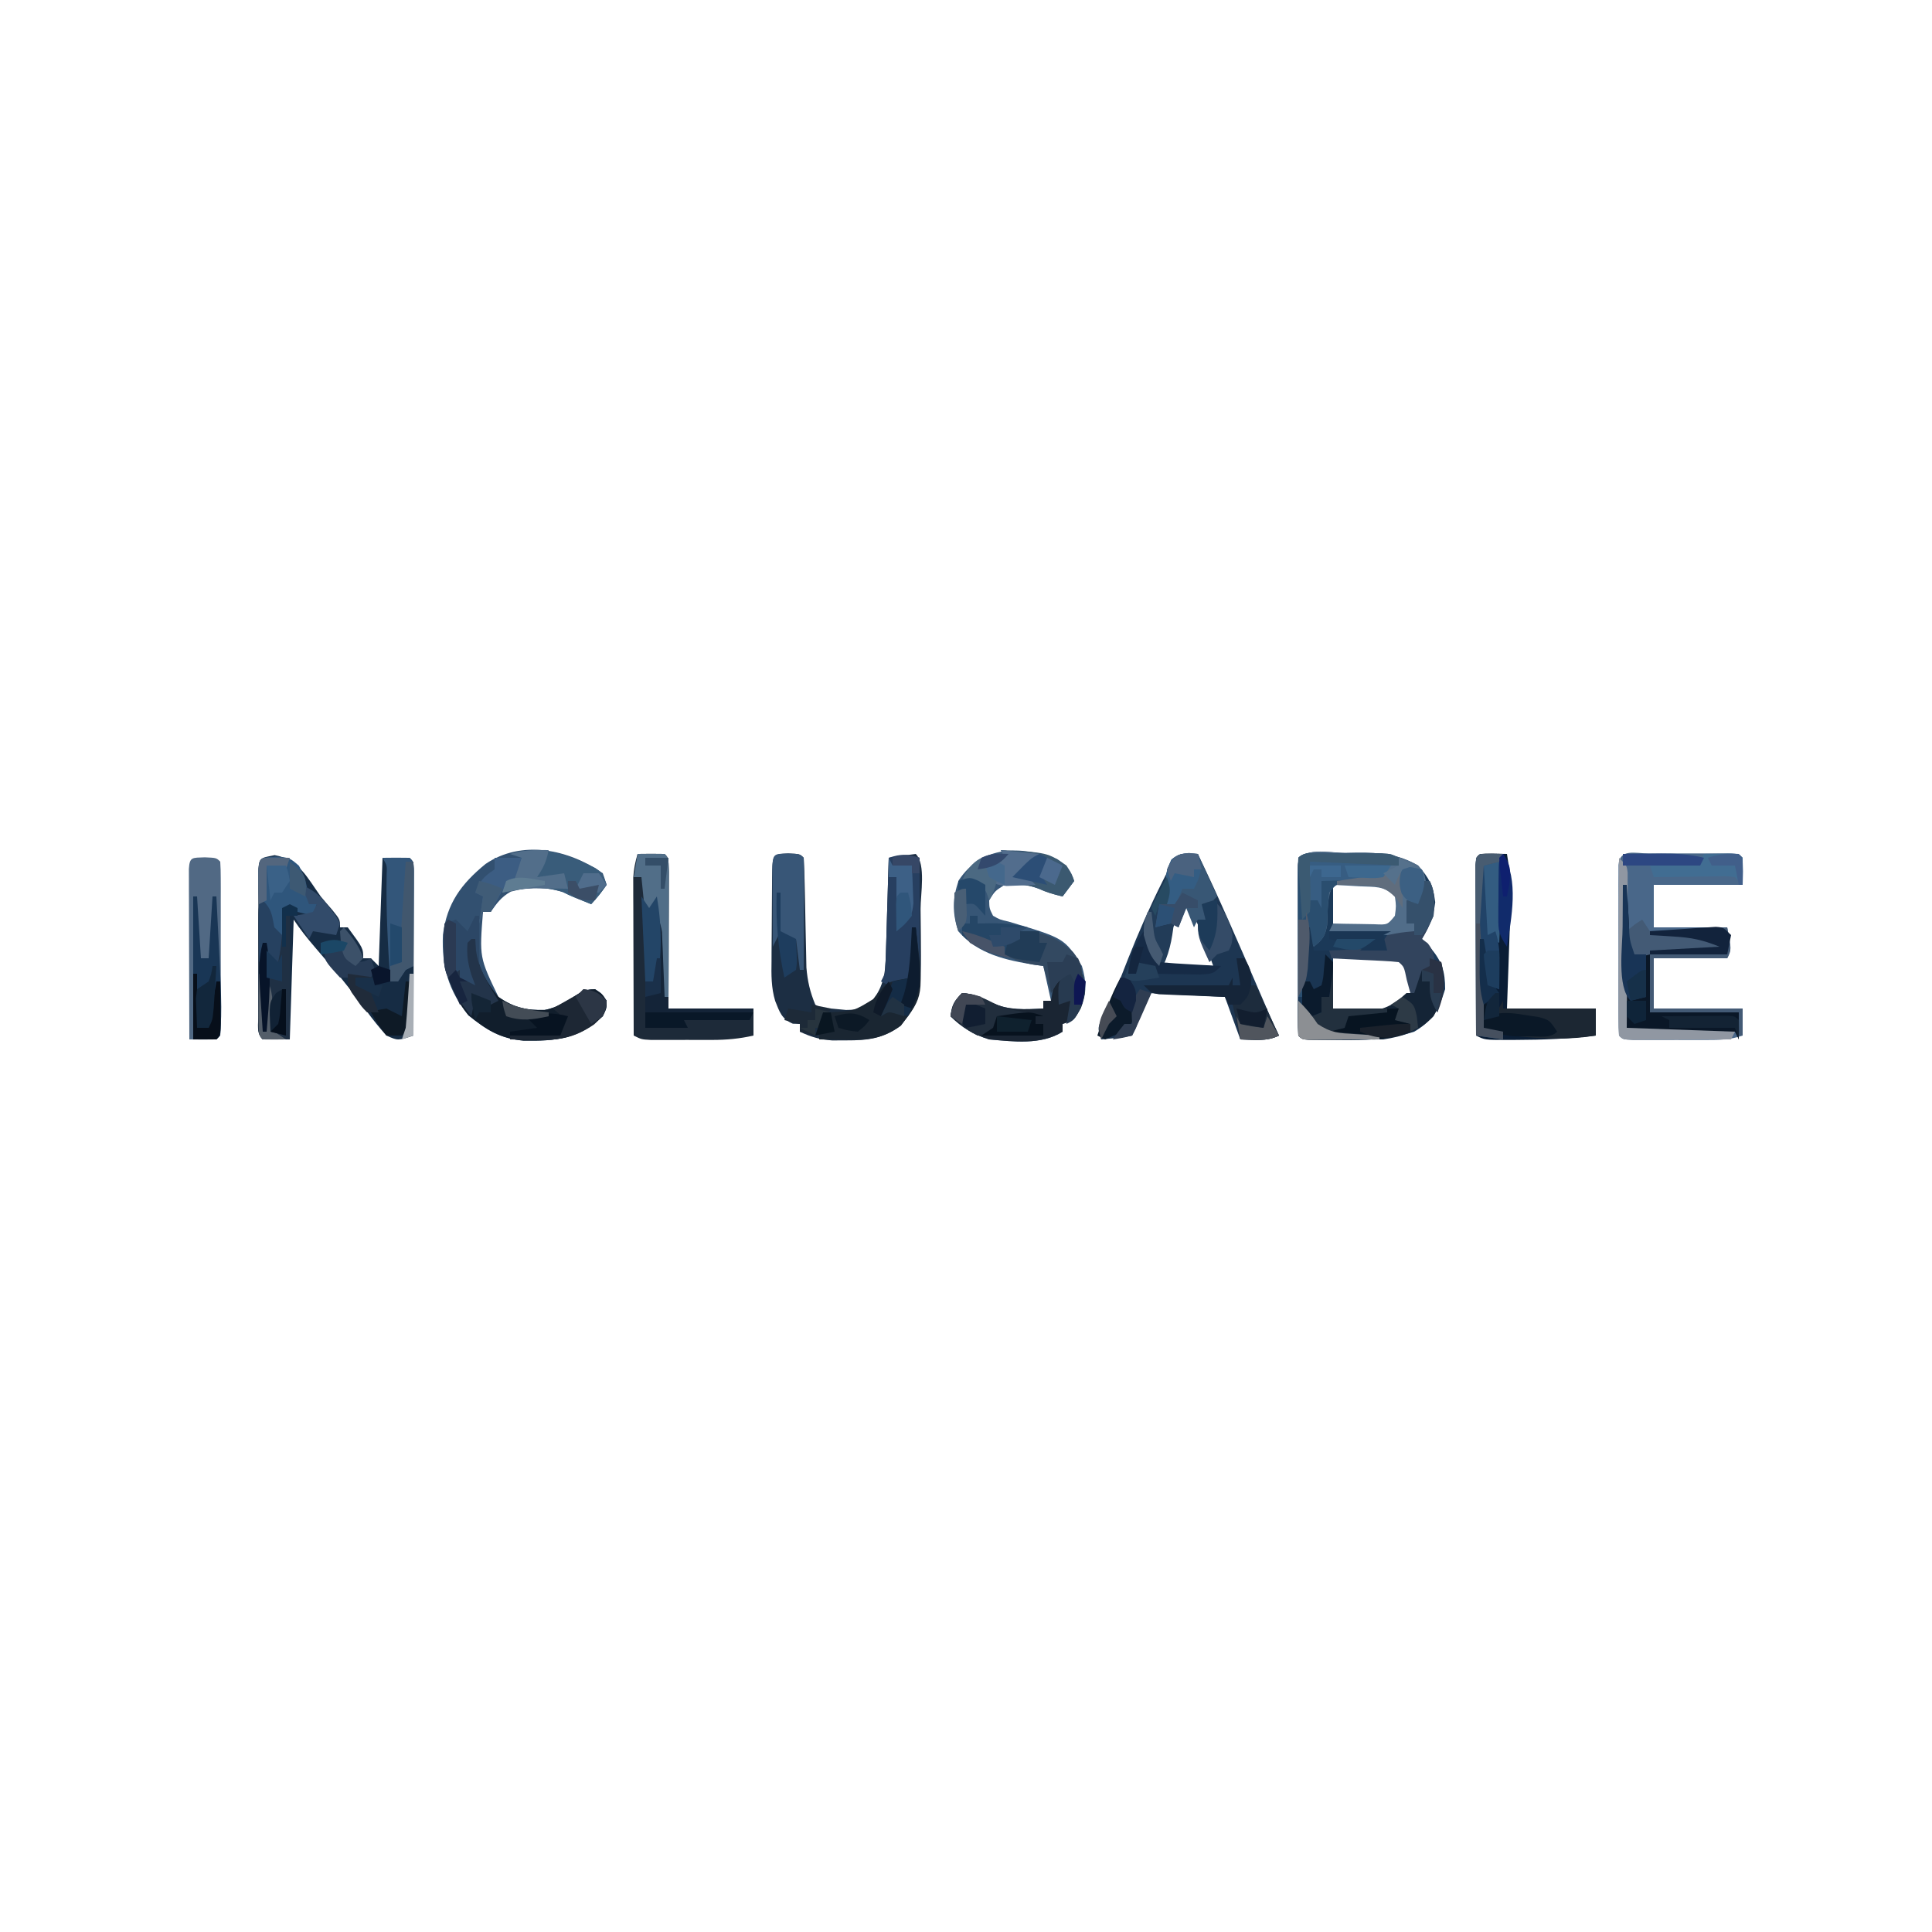 <?xml version="1.0" encoding="UTF-8"?>
<svg version="1.1" xmlns="http://www.w3.org/2000/svg" width="500" height="500">
<path d="M0 0 C1.551 -0.031 1.551 -0.031 3.133 -0.062 C9.171 -0.093 13.587 0.241 18.875 3.25 C21.744 6.487 22.775 8.453 23.312 12.75 C22.843 16.505 21.776 19.002 19.875 22.25 C20.679 23.096 21.484 23.941 22.312 24.812 C25.101 28.197 25.875 30.789 25.875 35.25 C24.301 40.41 22.558 43.502 17.875 46.25 C11.429 48.292 5.085 48.532 -1.625 48.438 C-2.53 48.437 -3.435 48.436 -4.367 48.436 C-10.984 48.391 -10.984 48.391 -12.125 47.25 C-12.223 45.813 -12.253 44.37 -12.254 42.93 C-12.258 42.012 -12.261 41.094 -12.264 40.149 C-12.262 39.151 -12.26 38.153 -12.258 37.125 C-12.259 36.108 -12.26 35.091 -12.261 34.042 C-12.261 31.887 -12.26 29.732 -12.255 27.576 C-12.25 24.264 -12.255 20.953 -12.262 17.641 C-12.261 15.552 -12.26 13.464 -12.258 11.375 C-12.26 10.377 -12.262 9.379 -12.264 8.351 C-12.261 7.433 -12.258 6.516 -12.254 5.57 C-12.254 4.758 -12.253 3.946 -12.252 3.11 C-11.908 -1.932 -3.77 0.018 0 0 Z M-3.125 8.25 C-3.125 11.88 -3.125 15.51 -3.125 19.25 C-0.855 19.331 1.416 19.389 3.688 19.438 C5.584 19.49 5.584 19.49 7.52 19.543 C10.807 19.539 10.807 19.539 12.801 17.895 C14.343 15.534 14.289 14.009 13.875 11.25 C12.854 9.465 12.854 9.465 10.875 8.25 C7.444 7.886 7.444 7.886 3.688 8.062 C1.779 8.103 1.779 8.103 -0.168 8.145 C-1.144 8.179 -2.12 8.214 -3.125 8.25 Z M-3.125 27.25 C-3.125 31.54 -3.125 35.83 -3.125 40.25 C-0.728 40.359 1.664 40.438 4.062 40.5 C4.736 40.534 5.41 40.567 6.104 40.602 C9.729 40.672 11.722 40.345 14.832 38.426 C17.149 36.364 17.149 36.364 17.375 33.188 C16.822 29.94 16.409 29.217 13.875 27.25 C11.949 26.84 11.949 26.84 9.863 26.957 C9.106 26.967 8.349 26.976 7.568 26.986 C6.783 27.011 5.997 27.037 5.188 27.062 C4.39 27.076 3.593 27.09 2.771 27.104 C0.806 27.139 -1.16 27.193 -3.125 27.25 Z " fill="#1B3958" transform="translate(348.125,220.75)"/>
<path d="M0 0 C6.247 1.091 8.405 5.736 11.938 10.688 C12.924 11.865 13.922 13.034 14.938 14.188 C16.938 16.688 16.938 16.688 16.938 18.688 C17.598 18.688 18.258 18.688 18.938 18.688 C22.938 24.099 22.938 24.099 22.938 26.688 C23.598 26.688 24.258 26.688 24.938 26.688 C25.598 27.348 26.258 28.008 26.938 28.688 C27.267 19.448 27.598 10.207 27.938 0.688 C30.247 0.688 32.557 0.688 34.938 0.688 C35.938 1.688 35.938 1.688 36.058 3.516 C36.056 4.313 36.053 5.111 36.051 5.932 C36.051 6.833 36.051 7.734 36.051 8.662 C36.046 9.641 36.04 10.62 36.035 11.629 C36.034 12.626 36.032 13.624 36.031 14.651 C36.025 17.851 36.013 21.05 36 24.25 C35.995 26.413 35.99 28.577 35.986 30.74 C35.975 36.056 35.959 41.372 35.938 46.688 C31.925 48.025 31.925 48.025 28.938 46.688 C27.113 44.641 25.494 42.636 23.875 40.438 C22.909 39.164 21.94 37.892 20.969 36.621 C20.472 35.97 19.976 35.319 19.465 34.648 C16.586 30.952 13.523 27.413 10.467 23.864 C8.467 21.533 6.645 19.248 4.938 16.688 C4.607 26.918 4.277 37.148 3.938 47.688 C1.627 47.688 -0.682 47.688 -3.062 47.688 C-4.622 46.128 -4.19 44.626 -4.192 42.459 C-4.195 41.561 -4.198 40.664 -4.201 39.739 C-4.199 38.763 -4.197 37.787 -4.195 36.781 C-4.196 35.786 -4.197 34.791 -4.198 33.766 C-4.199 31.658 -4.197 29.549 -4.193 27.441 C-4.188 24.201 -4.193 20.962 -4.199 17.723 C-4.199 15.68 -4.197 13.637 -4.195 11.594 C-4.197 10.618 -4.199 9.642 -4.201 8.636 C-4.198 7.738 -4.195 6.841 -4.192 5.916 C-4.191 5.122 -4.19 4.328 -4.189 3.509 C-3.973 0.403 -3.131 0.703 0 0 Z " fill="#162C44" transform="translate(71.062,221.312)"/>
<path d="M0 0 C0.662 -0.001 1.324 -0.002 2.006 -0.003 C3.409 -0.004 4.811 -0.002 6.213 0.002 C8.366 0.008 10.519 0.002 12.672 -0.004 C14.031 -0.003 15.391 -0.002 16.75 0 C18.618 0.002 18.618 0.002 20.523 0.003 C23.375 0.133 23.375 0.133 24.375 1.133 C24.375 3.443 24.375 5.753 24.375 8.133 C16.785 8.133 9.195 8.133 1.375 8.133 C1.375 11.763 1.375 15.393 1.375 19.133 C7.645 19.133 13.915 19.133 20.375 19.133 C21.375 25.133 21.375 25.133 20.375 27.133 C14.105 27.133 7.835 27.133 1.375 27.133 C1.375 31.423 1.375 35.713 1.375 40.133 C8.965 40.133 16.555 40.133 24.375 40.133 C24.375 42.443 24.375 44.753 24.375 47.133 C21.036 48.246 18.509 48.262 14.992 48.266 C13.743 48.267 12.494 48.268 11.207 48.27 C9.248 48.264 9.248 48.264 7.25 48.258 C5.936 48.262 4.623 48.266 3.27 48.27 C1.4 48.268 1.4 48.268 -0.508 48.266 C-1.657 48.264 -2.805 48.263 -3.989 48.262 C-6.625 48.133 -6.625 48.133 -7.625 47.133 C-7.723 45.695 -7.753 44.253 -7.754 42.812 C-7.758 41.895 -7.761 40.977 -7.764 40.032 C-7.762 39.034 -7.76 38.036 -7.758 37.008 C-7.759 35.991 -7.76 34.973 -7.761 33.925 C-7.761 31.77 -7.76 29.614 -7.755 27.459 C-7.75 24.147 -7.755 20.835 -7.762 17.523 C-7.761 15.435 -7.76 13.346 -7.758 11.258 C-7.76 10.26 -7.762 9.262 -7.764 8.234 C-7.761 7.316 -7.758 6.399 -7.754 5.453 C-7.754 4.641 -7.753 3.829 -7.752 2.993 C-7.457 -1.333 -3.486 0.003 0 0 Z " fill="#496789" transform="translate(426.625,220.867)"/>
<path d="M0 0 C1.207 0.031 1.207 0.031 2.438 0.062 C7.982 11.556 13.032 23.261 18.081 34.977 C18.36 35.626 18.64 36.275 18.928 36.943 C19.7 38.735 20.471 40.527 21.242 42.32 C21.938 43.917 22.658 45.504 23.438 47.062 C20.223 48.67 17.001 48.12 13.438 48.062 C11.457 42.617 11.457 42.617 9.438 37.062 C2.837 36.733 -3.763 36.403 -10.562 36.062 C-11.553 39.032 -12.543 42.002 -13.562 45.062 C-13.893 45.722 -14.223 46.383 -14.562 47.062 C-17.211 47.656 -19.854 47.805 -22.562 48.062 C-23.562 45.062 -23.562 45.062 -21.875 41.5 C-21.499 40.792 -21.122 40.085 -20.734 39.355 C-19.554 37.045 -18.574 34.727 -17.625 32.312 C-17.292 31.467 -16.96 30.621 -16.617 29.75 C-16.269 28.863 -15.921 27.976 -15.562 27.062 C-12.902 20.364 -10.032 13.821 -6.812 7.375 C-6.507 6.762 -6.201 6.15 -5.885 5.519 C-3.13 0.076 -3.13 0.076 0 0 Z M-1.562 13.062 C-2.402 15.164 -3.234 17.269 -4.062 19.375 C-4.527 20.547 -4.991 21.719 -5.469 22.926 C-6.727 25.981 -6.727 25.981 -6.562 29.062 C-2.272 29.062 2.018 29.062 6.438 29.062 C5.677 26.955 4.904 24.851 4.125 22.75 C3.481 20.992 3.481 20.992 2.824 19.199 C1.598 16.426 0.749 14.94 -1.562 13.062 Z " fill="#1D3652" transform="translate(307.562,220.938)"/>
<path d="M0 0 C3 0.125 3 0.125 4 1.125 C4.135 3.418 4.204 5.715 4.246 8.012 C4.279 9.439 4.312 10.867 4.346 12.295 C4.393 14.548 4.437 16.802 4.477 19.055 C4.517 21.229 4.568 23.401 4.621 25.574 C4.646 26.877 4.671 28.18 4.697 29.522 C4.995 33.06 5.635 35.855 7 39.125 C8.667 40.172 8.667 40.172 11 40.125 C12.949 40.311 12.949 40.311 14.938 40.5 C18.423 40.461 18.97 40.148 21.938 37.875 C25.262 33.442 25.154 29.646 25.316 24.172 C25.337 23.512 25.358 22.851 25.379 22.171 C25.445 20.073 25.504 17.974 25.562 15.875 C25.606 14.448 25.649 13.021 25.693 11.594 C25.8 8.104 25.902 4.615 26 1.125 C28.326 0.744 30.661 0.412 33 0.125 C35.676 2.801 34.23 10.524 34.24 14.378 C34.25 16.588 34.281 18.798 34.312 21.008 C34.438 37.656 34.438 37.656 29.125 44.562 C24.582 47.903 20.572 48.399 15 48.375 C13.206 48.383 13.206 48.383 11.375 48.391 C8.142 48.136 5.906 47.512 3 46.125 C3 45.465 3 44.805 3 44.125 C2.402 44.104 1.804 44.084 1.188 44.062 C-1.739 42.808 -2.24 41.023 -3.387 38.165 C-4.423 34.719 -4.389 31.394 -4.328 27.82 C-4.326 27.056 -4.324 26.291 -4.322 25.503 C-4.316 23.902 -4.302 22.3 -4.281 20.698 C-4.25 18.236 -4.24 15.775 -4.234 13.312 C-4.225 11.753 -4.215 10.193 -4.203 8.633 C-4.199 7.894 -4.195 7.156 -4.19 6.395 C-4.102 0.171 -4.102 0.171 0 0 Z " fill="#1C2E43" transform="translate(204,220.875)"/>
<path d="M0 0 C2.511 1.739 3.452 2.83 4.438 5.688 C3.447 7.008 2.458 8.328 1.438 9.688 C-0.834 9.183 -2.806 8.579 -4.938 7.625 C-8.077 6.504 -10.251 6.265 -13.562 6.688 C-16.086 8.293 -16.086 8.293 -17.562 10.688 C-17.52 12.774 -17.52 12.774 -16.562 14.688 C-14.786 15.688 -14.786 15.688 -12.562 16.188 C1.929 20.503 1.929 20.503 6.438 27.688 C7.634 31.799 7.704 34.617 6.188 38.562 C4.438 41.688 4.438 41.688 1.438 42.688 C1.438 43.347 1.438 44.008 1.438 44.688 C-4.11 48.189 -11.271 47.242 -17.562 46.688 C-21.566 45.456 -24.574 43.676 -27.562 40.688 C-27.196 37.753 -26.698 36.823 -24.562 34.688 C-21.492 34.943 -19.548 35.696 -16.875 37.25 C-12.379 39.201 -8.392 38.945 -3.562 38.688 C-3.562 38.028 -3.562 37.367 -3.562 36.688 C-2.902 36.688 -2.243 36.688 -1.562 36.688 C-2.223 33.718 -2.882 30.747 -3.562 27.688 C-4.264 27.59 -4.965 27.492 -5.688 27.391 C-13.173 26.211 -20.415 24.658 -25.562 18.688 C-27.126 13.998 -27.086 10.17 -25.438 5.5 C-19.344 -3.64 -9.417 -3.469 0 0 Z " fill="#375676" transform="translate(273.562,222.312)"/>
<path d="M0 0 C0.495 1.485 0.495 1.485 1 3 C-0.938 5.688 -0.938 5.688 -3 8 C-8 6 -8 6 -10.312 4.875 C-14.892 3.384 -19.179 3.514 -23.812 4.75 C-26.287 6.164 -27.383 7.69 -29 10 C-29.66 10 -30.32 10 -31 10 C-31.934 21.785 -31.934 21.785 -27 32 C-23.156 34.708 -19.742 35.53 -15.02 35.367 C-11.512 34.729 -8.994 32.9 -6 31 C-3.75 30.062 -3.75 30.062 -2 30 C-0.188 31.188 -0.188 31.188 1 33 C1 34.938 1 34.938 0 37 C-6.301 42.951 -12.154 43.448 -20.547 43.316 C-26.584 42.763 -30.106 40.506 -34.75 36.812 C-39.938 30.327 -41.719 24.231 -41.371 15.922 C-40.337 7.784 -36.642 2.75 -30.355 -2.398 C-20.978 -8.774 -8.883 -6.209 0 0 Z " fill="#325070" transform="translate(156,226)"/>
<path d="M0 0 C1.134 0.021 2.269 0.041 3.438 0.062 C4.287 5.092 4.518 9.862 4.316 14.965 C4.293 15.687 4.269 16.41 4.245 17.154 C4.169 19.437 4.085 21.718 4 24 C3.947 25.558 3.894 27.116 3.842 28.674 C3.715 32.47 3.576 36.266 3.438 40.062 C11.027 40.062 18.617 40.062 26.438 40.062 C26.438 42.373 26.438 44.682 26.438 47.062 C19.582 47.908 12.775 48.171 5.875 48.188 C5.077 48.192 4.279 48.197 3.458 48.201 C-2.315 48.186 -2.315 48.186 -4.562 47.062 C-4.588 40.53 -4.605 33.997 -4.617 27.464 C-4.622 25.24 -4.629 23.016 -4.638 20.791 C-4.65 17.602 -4.656 14.412 -4.66 11.223 C-4.665 10.222 -4.67 9.221 -4.676 8.189 C-4.676 7.268 -4.676 6.347 -4.676 5.399 C-4.678 4.584 -4.68 3.769 -4.683 2.929 C-4.461 -0.508 -3.558 0.062 0 0 Z " fill="#0A1D35" transform="translate(386.562,220.938)"/>
<path d="M0 0 C2.333 -0.042 4.667 -0.041 7 0 C8 1 8 1 8.114 4.694 C8.113 6.339 8.108 7.984 8.098 9.629 C8.096 10.493 8.095 11.357 8.093 12.248 C8.088 15.019 8.075 17.791 8.062 20.562 C8.057 22.437 8.053 24.311 8.049 26.186 C8.039 30.79 8.019 35.395 8 40 C15.26 40 22.52 40 30 40 C30 42.31 30 44.62 30 47 C26.384 47.829 23.039 48.128 19.332 48.133 C18.274 48.134 17.217 48.135 16.127 48.137 C15.033 48.133 13.939 48.129 12.812 48.125 C11.707 48.129 10.602 48.133 9.463 48.137 C8.409 48.135 7.355 48.134 6.27 48.133 C5.306 48.132 4.343 48.131 3.351 48.129 C1 48 1 48 -1 47 C-1.025 40.949 -1.043 34.899 -1.055 28.848 C-1.06 26.79 -1.067 24.732 -1.075 22.673 C-1.088 19.715 -1.093 16.756 -1.098 13.797 C-1.103 12.877 -1.108 11.957 -1.113 11.009 C-1.113 10.149 -1.113 9.288 -1.114 8.401 C-1.116 7.646 -1.118 6.891 -1.12 6.113 C-0.998 3.961 -0.591 2.069 0 0 Z " fill="#1D2A39" transform="translate(165,221)"/>
<path d="M0 0 C1.551 -0.031 1.551 -0.031 3.133 -0.062 C9.173 -0.093 13.568 0.281 18.875 3.25 C20.438 5.062 20.438 5.062 20.875 7.25 C20 10.5 20 10.5 18.875 13.25 C18.215 13.25 17.555 13.25 16.875 13.25 C16.545 14.9 16.215 16.55 15.875 18.25 C16.535 18.25 17.195 18.25 17.875 18.25 C17.875 18.91 17.875 19.57 17.875 20.25 C14.875 22.25 14.875 22.25 13.172 21.91 C12.414 21.692 11.656 21.474 10.875 21.25 C8.288 21.027 5.715 20.837 3.125 20.688 C2.428 20.644 1.73 20.601 1.012 20.557 C-0.7 20.451 -2.413 20.35 -4.125 20.25 C-3.795 19.59 -3.465 18.93 -3.125 18.25 C-1.644 18.285 -1.644 18.285 -0.133 18.32 C1.789 18.347 1.789 18.347 3.75 18.375 C5.026 18.398 6.302 18.421 7.617 18.445 C10.961 18.606 10.961 18.606 12.875 16.25 C13.208 13.75 13.208 13.75 12.875 11.25 C10.017 8.392 7.728 8.842 3.75 8.625 C2.469 8.55 1.187 8.475 -0.133 8.398 C-1.12 8.349 -2.108 8.3 -3.125 8.25 C-4.744 11.487 -4.467 15.043 -4.648 18.621 C-5.176 21.532 -5.842 22.449 -8.125 24.25 C-8.455 23.59 -8.785 22.93 -9.125 22.25 C-9.785 27.2 -10.445 32.15 -11.125 37.25 C-11.455 37.25 -11.785 37.25 -12.125 37.25 C-12.15 32.141 -12.168 27.033 -12.18 21.924 C-12.185 20.185 -12.192 18.446 -12.2 16.706 C-12.213 14.212 -12.218 11.717 -12.223 9.223 C-12.228 8.44 -12.233 7.658 -12.238 6.852 C-12.238 4.984 -12.187 3.117 -12.125 1.25 C-9.673 -1.202 -3.29 0.016 0 0 Z " fill="#516D89" transform="translate(348.125,220.75)"/>
<path d="M0 0 C3 0.125 3 0.125 4 1.125 C4.098 2.532 4.128 3.943 4.129 5.354 C4.133 6.251 4.136 7.149 4.139 8.074 C4.137 9.05 4.135 10.026 4.133 11.031 C4.134 12.026 4.135 13.021 4.136 14.047 C4.136 16.155 4.135 18.263 4.13 20.372 C4.125 23.611 4.13 26.85 4.137 30.09 C4.136 32.133 4.135 34.176 4.133 36.219 C4.135 37.195 4.137 38.171 4.139 39.176 C4.136 40.074 4.133 40.972 4.129 41.896 C4.128 43.088 4.128 43.088 4.127 44.303 C4 46.125 4 46.125 3 47.125 C0.667 47.166 -1.667 47.167 -4 47.125 C-4.025 40.592 -4.043 34.059 -4.055 27.527 C-4.06 25.302 -4.067 23.078 -4.075 20.854 C-4.088 17.664 -4.093 14.475 -4.098 11.285 C-4.103 10.284 -4.108 9.283 -4.113 8.252 C-4.113 7.331 -4.113 6.41 -4.114 5.461 C-4.116 4.646 -4.118 3.831 -4.12 2.992 C-3.916 -0.182 -3.23 0.135 0 0 Z " fill="#516984" transform="translate(53,221.875)"/>
<path d="M0 0 C0.33 0 0.66 0 1 0 C1.093 1.485 1.093 1.485 1.188 3 C1.879 7.722 3.965 11.358 7 15 C10.845 17.735 14.239 18.53 18.98 18.367 C22.488 17.729 25.006 15.9 28 14 C30.25 13.062 30.25 13.062 32 13 C33.812 14.188 33.812 14.188 35 16 C35 17.938 35 17.938 34 20 C27.699 25.951 21.846 26.448 13.453 26.316 C7.36 25.758 3.818 23.495 -0.812 19.688 C-3.373 16.542 -4.59 13.785 -6 10 C-5.01 9.34 -4.02 8.68 -3 8 C-3 8.66 -3 9.32 -3 10 C-2.34 10.33 -1.68 10.66 -1 11 C-0.34 11.33 0.32 11.66 1 12 C0.67 11.113 0.34 10.226 0 9.312 C-0.916 6.28 -1.268 4.129 -1 1 C-0.67 0.67 -0.34 0.34 0 0 Z " fill="#111E2C" transform="translate(122,243)"/>
<path d="M0 0 C1.32 0.33 2.64 0.66 4 1 C5.195 4.584 4.974 6.079 3.75 9.75 C2 13 2 13 -1 14 C-1 14.66 -1 15.32 -1 16 C-6.547 19.502 -13.709 18.555 -20 18 C-24.004 16.768 -27.012 14.988 -30 12 C-29.633 9.065 -29.136 8.136 -27 6 C-23.929 6.256 -21.985 7.009 -19.312 8.562 C-14.816 10.514 -10.83 10.258 -6 10 C-6 9.34 -6 8.68 -6 8 C-5.34 8 -4.68 8 -4 8 C-3.67 6.02 -3.34 4.04 -3 2 C-2.34 2 -1.68 2 -1 2 C-0.67 1.34 -0.34 0.68 0 0 Z " fill="#1A2533" transform="translate(276,251)"/>
<path d="M0 0 C0.33 0 0.66 0 1 0 C1.061 1.132 1.121 2.264 1.184 3.43 C1.268 4.911 1.353 6.393 1.438 7.875 C1.477 8.621 1.516 9.368 1.557 10.137 C1.716 14.2 1.716 14.2 3 18 C4.32 18 5.64 18 7 18 C7 22.95 7 27.9 7 33 C14.59 33 22.18 33 30 33 C30 35.31 30 37.62 30 40 C29.67 39.34 29.34 38.68 29 38 C27.736 38.008 27.736 38.008 26.446 38.016 C23.328 38.033 20.21 38.045 17.092 38.055 C15.741 38.06 14.39 38.067 13.038 38.075 C11.1 38.088 9.161 38.093 7.223 38.098 C5.471 38.106 5.471 38.106 3.684 38.114 C1 38 1 38 0 37 C-0.089 34.261 -0.115 31.547 -0.098 28.809 C-0.096 27.989 -0.095 27.169 -0.093 26.324 C-0.088 23.695 -0.075 21.066 -0.062 18.438 C-0.057 16.66 -0.053 14.882 -0.049 13.104 C-0.038 8.736 -0.021 4.368 0 0 Z " fill="#0A1727" transform="translate(420,229)"/>
<path d="M0 0 C2.36 2.36 2.491 3.779 3 7 C3.33 7 3.66 7 4 7 C4.33 5.35 4.66 3.7 5 2 C5.99 1.67 6.98 1.34 8 1 C8.33 1.99 8.66 2.98 9 4 C8.34 4 7.68 4 7 4 C7 14.56 7 25.12 7 36 C4.69 36 2.38 36 0 36 C-1.733 34.267 -1.128 32.038 -1.139 29.729 C-1.137 28.993 -1.135 28.258 -1.133 27.5 C-1.134 26.749 -1.135 25.998 -1.136 25.225 C-1.136 23.634 -1.135 22.044 -1.13 20.453 C-1.125 18.01 -1.13 15.568 -1.137 13.125 C-1.136 11.583 -1.135 10.042 -1.133 8.5 C-1.135 7.765 -1.137 7.029 -1.139 6.271 C-1.115 1.115 -1.115 1.115 0 0 Z " fill="#1F3044" transform="translate(68,233)"/>
<path d="M0 0 C0 9.9 0 19.8 0 30 C-3.96 31.485 -3.96 31.485 -8 33 C-8.66 32.67 -9.32 32.34 -10 32 C-9.67 31.34 -9.34 30.68 -9 30 C-8.845 27.75 -8.75 25.496 -8.684 23.242 C-8.663 22.579 -8.642 21.916 -8.621 21.233 C-8.555 19.114 -8.496 16.994 -8.438 14.875 C-8.394 13.439 -8.351 12.003 -8.307 10.566 C-8.2 7.044 -8.098 3.522 -8 0 C-4.635 -1.082 -3.702 -0.925 0 0 Z " fill="#273F60" transform="translate(238,222)"/>
<path d="M0 0 C0.99 0.33 1.98 0.66 3 1 C4.277 6.687 3.88 9.911 1 15 C-2.703 18.914 -6.786 20.191 -12 21 C-15.519 21.09 -18.991 20.88 -22.5 20.625 C-23.418 20.568 -24.336 20.512 -25.281 20.453 C-27.522 20.313 -29.761 20.162 -32 20 C-32 19.67 -32 19.34 -32 19 C-28.7 18.67 -25.4 18.34 -22 18 C-22 17.34 -22 16.68 -22 16 C-23.32 15.34 -24.64 14.68 -26 14 C-24.463 13.961 -24.463 13.961 -22.895 13.922 C-21.534 13.866 -20.173 13.808 -18.812 13.75 C-18.139 13.736 -17.465 13.722 -16.771 13.707 C-11.89 13.469 -9.562 12.256 -6 9 C-5.34 9 -4.68 9 -4 9 C-4 7.35 -4 5.7 -4 4 C-2.68 3.34 -1.36 2.68 0 2 C0 1.34 0 0.68 0 0 Z " fill="#142436" transform="translate(370,248)"/>
<path d="M0 0 C0.66 0.99 1.32 1.98 2 3 C4.133 3.323 4.133 3.323 6.57 3.074 C7.466 3.019 8.362 2.965 9.285 2.908 C10.691 2.799 10.691 2.799 12.125 2.688 C13.07 2.626 14.015 2.565 14.988 2.502 C17.327 2.348 19.663 2.181 22 2 C23.125 7.75 23.125 7.75 22 10 C15.73 10 9.46 10 3 10 C3 14.29 3 18.58 3 23 C10.59 23 18.18 23 26 23 C26 25.31 26 27.62 26 30 C25.67 30 25.34 30 25 30 C25 28.02 25 26.04 25 24 C17.41 24 9.82 24 2 24 C2 19.05 2 14.1 2 9 C0.68 9.33 -0.64 9.66 -2 10 C-4 7 -4 7 -4 3 C-2 1.25 -2 1.25 0 0 Z " fill="#435A75" transform="translate(425,238)"/>
<path d="M0 0 C0.33 0 0.66 0 1 0 C3.088 17.686 3.088 17.686 -2.875 25.438 C-7.555 28.879 -11.576 29.232 -17.312 29.125 C-18.567 29.107 -19.821 29.089 -21.113 29.07 C-22.066 29.047 -23.019 29.024 -24 29 C-24 25 -24 25 -23 22 C-22.336 21.986 -21.672 21.972 -20.988 21.957 C-15.017 21.653 -15.017 21.653 -10 18.562 C-9.34 17.717 -8.68 16.871 -8 16 C-6 14 -6 14 0 13 C0 8.71 0 4.42 0 0 Z " fill="#1A2632" transform="translate(236,240)"/>
<path d="M0 0 C1.461 2.647 2 3.894 2 7 C4.331 6.041 4.331 6.041 6 3 C6 3.66 6 4.32 6 5 C13.92 5 21.84 5 30 5 C30 7.31 30 9.62 30 12 C22.989 13.143 16.393 12.92 9.375 12.125 C8.166 11.989 8.166 11.989 6.932 11.85 C1.141 11.141 1.141 11.141 0 10 C-0.072 8.314 -0.084 6.625 -0.062 4.938 C-0.053 4.018 -0.044 3.099 -0.035 2.152 C-0.024 1.442 -0.012 0.732 0 0 Z " fill="#1C2733" transform="translate(383,256)"/>
<path d="M0 0 C1.934 1.352 1.934 1.352 2.934 4.352 C0.996 7.039 0.996 7.039 -1.066 9.352 C-6.066 7.352 -6.066 7.352 -8.379 6.227 C-13.54 4.546 -18.844 5.046 -24.066 6.352 C-23.736 5.362 -23.406 4.372 -23.066 3.352 C-22.406 3.352 -21.746 3.352 -21.066 3.352 C-20.85 2.423 -20.85 2.423 -20.629 1.477 C-20.066 -0.648 -20.066 -0.648 -19.066 -2.648 C-20.056 -2.978 -21.046 -3.308 -22.066 -3.648 C-14.145 -5.999 -7.122 -3.622 0 0 Z " fill="#395C7A" transform="translate(154.066,224.648)"/>
<path d="M0 0 C2.333 -0.042 4.667 -0.041 7 0 C8 1 8 1 8.114 3.592 C8.108 4.718 8.103 5.844 8.098 7.004 C8.094 8.219 8.091 9.434 8.088 10.686 C8.08 11.965 8.071 13.244 8.062 14.562 C8.058 15.846 8.053 17.129 8.049 18.451 C8.037 21.634 8.021 24.817 8 28 C7.34 28.33 6.68 28.66 6 29 C5.34 29.99 4.68 30.98 4 32 C3.34 32 2.68 32 2 32 C1.383 22.796 0.878 13.672 1.062 4.441 C1.172 1.992 1.172 1.992 0 0 Z " fill="#33567A" transform="translate(99,222)"/>
<path d="M0 0 C0.66 0 1.32 0 2 0 C3.536 3.072 3.227 5.602 3 9 C1.5 12.438 1.5 12.438 0 15 C0.495 15.371 0.99 15.742 1.5 16.125 C3.598 18.747 3.217 20.738 3 24 C2.01 23.67 1.02 23.34 0 23 C-0.66 24.98 -1.32 26.96 -2 29 C-2.33 29 -2.66 29 -3 29 C-3.464 27.298 -3.464 27.298 -3.938 25.562 C-4.629 22.212 -4.629 22.212 -6 21 C-7.34 20.844 -8.688 20.75 -10.035 20.684 C-10.844 20.642 -11.653 20.6 -12.486 20.557 C-13.336 20.517 -14.187 20.478 -15.062 20.438 C-15.917 20.394 -16.771 20.351 -17.65 20.307 C-19.767 20.2 -21.883 20.1 -24 20 C-24 19.34 -24 18.68 -24 18 C-23.085 17.963 -22.17 17.925 -21.227 17.887 C-20.038 17.821 -18.85 17.755 -17.625 17.688 C-16.442 17.629 -15.258 17.571 -14.039 17.512 C-13.036 17.343 -12.033 17.174 -11 17 C-10.34 16.01 -9.68 15.02 -9 14 C-5.375 13.312 -5.375 13.312 -2 13 C-2 12.34 -2 11.68 -2 11 C-2.66 11 -3.32 11 -4 11 C-4 9.02 -4 7.04 -4 5 C-3.01 5 -2.02 5 -1 5 C-0.67 3.35 -0.34 1.7 0 0 Z " fill="#32445D" transform="translate(368,228)"/>
<path d="M0 0 C0.33 0 0.66 0 1 0 C1.33 5.28 1.66 10.56 2 16 C2.66 16 3.32 16 4 16 C4.33 10.72 4.66 5.44 5 0 C5.33 0 5.66 0 6 0 C7.437 28.142 7.437 28.142 7 36 C6.505 36.495 6.505 36.495 6 37 C4.02 37 2.04 37 0 37 C0 24.79 0 12.58 0 0 Z " fill="#193655" transform="translate(50,232)"/>
<path d="M0 0 C1.65 3.63 3.3 7.26 5 11 C4.01 11.99 3.02 12.98 2 14 C2 14.99 2 15.98 2 17 C1.34 17 0.68 17 0 17 C-0.33 17.66 -0.66 18.32 -1 19 C-1.66 17.35 -2.32 15.7 -3 14 C-3.66 15.65 -4.32 17.3 -5 19 C-5.66 18.67 -6.32 18.34 -7 18 C-9.098 18.399 -9.098 18.399 -11 19 C-10.67 17.02 -10.34 15.04 -10 13 C-9.34 13 -8.68 13 -8 13 C-8.052 12.095 -8.052 12.095 -8.105 11.172 C-8.325 4.701 -8.325 4.701 -6.812 1.438 C-5 0 -5 0 0 0 Z " fill="#385775" transform="translate(310,221)"/>
<path d="M0 0 C1.025 -0.001 2.051 -0.003 3.107 -0.004 C4.727 0.002 4.727 0.002 6.379 0.008 C7.455 0.004 8.53 0 9.639 -0.004 C11.179 -0.002 11.179 -0.002 12.75 0 C13.697 0.001 14.643 0.002 15.619 0.003 C17.941 0.133 17.941 0.133 19.941 1.133 C19.941 1.793 19.941 2.453 19.941 3.133 C8.556 2.638 8.556 2.638 -3.059 2.133 C-3.059 5.433 -3.059 8.733 -3.059 12.133 C-2.399 12.133 -1.739 12.133 -1.059 12.133 C-0.873 10.926 -0.873 10.926 -0.684 9.695 C-0.477 8.85 -0.271 8.004 -0.059 7.133 C2.586 5.811 4.619 6.036 7.566 6.07 C9.071 6.084 9.071 6.084 10.605 6.098 C11.376 6.109 12.147 6.121 12.941 6.133 C12.941 6.463 12.941 6.793 12.941 7.133 C12.315 7.182 11.688 7.231 11.043 7.281 C10.226 7.356 9.408 7.431 8.566 7.508 C7.754 7.577 6.942 7.647 6.105 7.719 C3.738 7.962 3.738 7.962 1.941 10.133 C1.596 12.926 1.499 15.693 1.383 18.504 C0.891 21.432 0.234 22.329 -2.059 24.133 C-2.389 23.473 -2.719 22.813 -3.059 22.133 C-3.719 27.083 -4.379 32.033 -5.059 37.133 C-5.389 37.133 -5.719 37.133 -6.059 37.133 C-6.083 32.024 -6.101 26.916 -6.114 21.807 C-6.119 20.068 -6.125 18.328 -6.134 16.589 C-6.146 14.095 -6.152 11.6 -6.156 9.105 C-6.161 8.323 -6.167 7.541 -6.172 6.735 C-6.172 4.867 -6.121 3 -6.059 1.133 C-4.378 -0.547 -2.301 0.003 0 0 Z " fill="#2A4E6F" transform="translate(342.059,220.867)"/>
<path d="M0 0 C3.688 0.375 3.688 0.375 6.062 2.438 C7.927 5.808 8.388 8.557 8.688 12.375 C9.348 12.375 10.008 12.375 10.688 12.375 C10.357 13.365 10.027 14.355 9.688 15.375 C7.021 14.708 4.354 14.042 1.688 13.375 C1.688 15.685 1.688 17.995 1.688 20.375 C0.698 20.045 -0.292 19.715 -1.312 19.375 C-2.5 15.812 -2.5 15.812 -3.312 12.375 C-3.643 12.375 -3.973 12.375 -4.312 12.375 C-4.339 10.563 -4.359 8.75 -4.375 6.938 C-4.387 5.928 -4.398 4.919 -4.41 3.879 C-4.262 0.073 -3.897 0.441 0 0 Z " fill="#2F567C" transform="translate(71.312,221.625)"/>
<path d="M0 0 C3 0.125 3 0.125 4 1.125 C4.088 3.271 4.107 5.419 4.098 7.566 C4.094 8.872 4.091 10.177 4.088 11.521 C4.08 12.91 4.071 14.299 4.062 15.688 C4.057 17.08 4.053 18.473 4.049 19.865 C4.037 23.285 4.021 26.705 4 30.125 C3.67 30.125 3.34 30.125 3 30.125 C2.67 27.485 2.34 24.845 2 22.125 C1.01 22.455 0.02 22.785 -1 23.125 C-1.33 22.135 -1.66 21.145 -2 20.125 C-2.66 21.445 -3.32 22.765 -4 24.125 C-4.029 20.313 -4.047 16.5 -4.062 12.688 C-4.071 11.599 -4.079 10.51 -4.088 9.389 C-4.091 8.354 -4.094 7.32 -4.098 6.254 C-4.103 5.296 -4.108 4.337 -4.114 3.35 C-3.938 -0.098 -3.517 0.147 0 0 Z " fill="#385677" transform="translate(204,220.875)"/>
<path d="M0 0 C12.126 0.626 12.126 0.626 17 4 C18.375 6.188 18.375 6.188 19 8 C18.01 9.32 17.02 10.64 16 12 C13.755 11.501 11.838 10.923 9.75 9.938 C7.089 9.03 5.621 8.952 2.875 9.062 C-1 9 -1 9 -3 7.625 C-4 6 -4 6 -4 4 C-2.35 3.34 -0.7 2.68 1 2 C0.67 1.34 0.34 0.68 0 0 Z " fill="#3B5970" transform="translate(259,220)"/>
<path d="M0 0 C0.33 0 0.66 0 1 0 C1.33 10.23 1.66 20.46 2 31 C9.26 31 16.52 31 24 31 C23.67 31.99 23.34 32.98 23 34 C17.39 34 11.78 34 6 34 C6.33 34.66 6.66 35.32 7 36 C3.37 36 -0.26 36 -4 36 C-4 32.04 -4 28.08 -4 24 C-3.34 24 -2.68 24 -2 24 C-1.014 18.877 -0.69 13.823 -0.438 8.625 C-0.394 7.794 -0.351 6.962 -0.307 6.105 C-0.201 4.07 -0.1 2.035 0 0 Z " fill="#142438" transform="translate(171,230)"/>
<path d="M0 0 C6.058 0.213 9.119 1.315 13.652 5.332 C15.203 7.251 15.766 8.547 16 11 C15.34 11.66 14.68 12.32 14 13 C13.67 12.34 13.34 11.68 13 11 C9.833 12.833 9.833 12.833 8 16 C7.34 13.69 6.68 11.38 6 9 C5.093 8.876 4.185 8.752 3.25 8.625 C0.41 8.079 -1.526 7.427 -4 6 C-3.67 4.68 -3.34 3.36 -3 2 C-2.01 2 -1.02 2 0 2 C0 1.34 0 0.68 0 0 Z " fill="#334961" transform="translate(264,241)"/>
<path d="M0 0 C1.98 0 3.96 0 6 0 C5.67 7.59 5.34 15.18 5 23 C3.68 22.34 2.36 21.68 1 21 C1 28.92 1 36.84 1 45 C2.65 45.33 4.3 45.66 6 46 C6 46.66 6 47.32 6 48 C3.69 47.67 1.38 47.34 -1 47 C-1.025 40.467 -1.043 33.934 -1.055 27.402 C-1.06 25.177 -1.067 22.953 -1.075 20.729 C-1.088 17.539 -1.093 14.35 -1.098 11.16 C-1.103 10.159 -1.108 9.158 -1.113 8.127 C-1.113 7.206 -1.113 6.285 -1.114 5.336 C-1.116 4.521 -1.118 3.706 -1.12 2.867 C-1 1 -1 1 0 0 Z " fill="#335C81" transform="translate(383,221)"/>
<path d="M0 0 C2.333 -0.042 4.667 -0.041 7 0 C8 1 8 1 8.114 4.418 C8.113 5.936 8.108 7.455 8.098 8.973 C8.096 9.77 8.095 10.568 8.093 11.39 C8.088 13.947 8.075 16.505 8.062 19.062 C8.057 20.792 8.053 22.522 8.049 24.252 C8.038 28.501 8.021 32.751 8 37 C7.67 37 7.34 37 7 37 C6.98 36.445 6.96 35.891 6.94 35.319 C6.844 32.796 6.735 30.273 6.625 27.75 C6.594 26.877 6.563 26.005 6.531 25.105 C6.493 24.261 6.454 23.417 6.414 22.547 C6.383 21.772 6.351 20.997 6.319 20.198 C5.97 17.791 5.194 16.104 4 14 C3.34 14.66 2.68 15.32 2 16 C1.67 12.7 1.34 9.4 1 6 C0.34 6 -0.32 6 -1 6 C-0.67 4.02 -0.34 2.04 0 0 Z " fill="#516E88" transform="translate(165,221)"/>
<path d="M0 0 C0 0.99 0 1.98 0 3 C0.99 3.33 1.98 3.66 3 4 C3 4.66 3 5.32 3 6 C-3.008 8.159 -8.116 8.08 -14.438 7.625 C-15.821 7.54 -15.821 7.54 -17.232 7.453 C-19.489 7.313 -21.745 7.162 -24 7 C-24 6.67 -24 6.34 -24 6 C-20.7 5.67 -17.4 5.34 -14 5 C-14 4.34 -14 3.68 -14 3 C-15.32 2.34 -16.64 1.68 -18 1 C-15.563 0.832 -13.125 0.666 -10.688 0.5 C-9.997 0.452 -9.307 0.405 -8.596 0.355 C-5.723 0.161 -2.88 0 0 0 Z " fill="#071421" transform="translate(362,261)"/>
<path d="M0 0 C0.33 0 0.66 0 1 0 C1 3.96 1 7.92 1 12 C5.62 12 10.24 12 15 12 C15 12.33 15 12.66 15 13 C11.7 13.33 8.4 13.66 5 14 C4.67 14.99 4.34 15.98 4 17 C2.68 17.33 1.36 17.66 0 18 C4.29 18.33 8.58 18.66 13 19 C13 19.33 13 19.66 13 20 C9.688 20.029 6.375 20.047 3.062 20.062 C2.117 20.071 1.171 20.079 0.197 20.088 C-1.151 20.093 -1.151 20.093 -2.527 20.098 C-3.776 20.106 -3.776 20.106 -5.051 20.114 C-7 20 -7 20 -8 19 C-8.072 17.481 -8.084 15.958 -8.062 14.438 C-8.053 13.611 -8.044 12.785 -8.035 11.934 C-8.024 11.296 -8.012 10.657 -8 10 C-7.567 10.495 -7.134 10.99 -6.688 11.5 C-5.003 13.332 -5.003 13.332 -2 13 C-2 11.68 -2 10.36 -2 9 C-1.34 9 -0.68 9 0 9 C0 6.03 0 3.06 0 0 Z " fill="#22303E" transform="translate(344,249)"/>
<path d="M0 0 C2 2 2 2 2.241 3.835 C2.236 4.577 2.232 5.318 2.227 6.083 C2.227 6.923 2.227 7.764 2.227 8.63 C2.216 9.539 2.206 10.447 2.195 11.383 C2.192 12.312 2.19 13.242 2.187 14.199 C2.176 17.175 2.15 20.15 2.125 23.125 C2.115 25.139 2.106 27.154 2.098 29.168 C2.077 34.112 2.038 39.056 2 44 C15.86 44.495 15.86 44.495 30 45 C29.67 45.66 29.34 46.32 29 47 C25.031 47.025 21.061 47.043 17.092 47.055 C15.741 47.06 14.39 47.067 13.038 47.075 C11.1 47.088 9.161 47.093 7.223 47.098 C5.471 47.106 5.471 47.106 3.684 47.114 C1 47 1 47 0 46 C-0.093 44.557 -0.117 43.11 -0.114 41.664 C-0.113 40.743 -0.113 39.822 -0.113 38.873 C-0.108 37.872 -0.103 36.871 -0.098 35.84 C-0.096 34.82 -0.095 33.801 -0.093 32.75 C-0.088 29.479 -0.075 26.208 -0.062 22.938 C-0.057 20.726 -0.053 18.514 -0.049 16.303 C-0.038 10.868 -0.021 5.434 0 0 Z " fill="#9097A2" transform="translate(419,222)"/>
<path d="M0 0 C0.33 0 0.66 0 1 0 C1 4.29 1 8.58 1 13 C0.67 13 0.34 13 0 13 C-0.33 11.02 -0.66 9.04 -1 7 C-0.447 11.03 0.156 15.02 1 19 C-0.65 18.67 -2.3 18.34 -4 18 C-4.33 17.01 -4.66 16.02 -5 15 C-5.99 15.495 -5.99 15.495 -7 16 C-8.382 13.235 -8.095 10.954 -8.062 7.875 C-8.053 6.779 -8.044 5.684 -8.035 4.555 C-8.024 3.712 -8.012 2.869 -8 2 C-7.01 1.67 -6.02 1.34 -5 1 C-4.01 1.99 -3.02 2.98 -2 4 C-1.34 2.68 -0.68 1.36 0 0 Z " fill="#2C4766" transform="translate(123,237)"/>
<path d="M0 0 C2.899 0.468 3.867 0.867 6 3 C5.897 6.081 5.006 6.994 2.75 9.125 C-2.343 12.598 -6.152 13.24 -12.312 13.125 C-13.567 13.107 -14.821 13.089 -16.113 13.07 C-17.066 13.047 -18.019 13.024 -19 13 C-19 12.67 -19 12.34 -19 12 C-14.71 12 -10.42 12 -6 12 C-5.67 10.68 -5.34 9.36 -5 8 C-6.354 6.228 -6.354 6.228 -8 5 C-6.21 3.991 -4.419 2.982 -2.629 1.973 C-1.021 1.103 -1.021 1.103 0 0 Z " fill="#1D2734" transform="translate(151,256)"/>
<path d="M0 0 C0.33 0 0.66 0 1 0 C1.33 1.98 1.66 3.96 2 6 C3.32 6 4.64 6 6 6 C7.032 9.095 6.975 10.526 6.562 13.688 C6.461 14.496 6.359 15.304 6.254 16.137 C6.128 17.059 6.128 17.059 6 18 C5.34 18 4.68 18 4 18 C4 19.32 4 20.64 4 22 C2.35 22.66 0.7 23.32 -1 24 C-1.167 15.958 -0.647 8.014 0 0 Z " fill="#1A3552" transform="translate(338,240)"/>
<path d="M0 0 C6.93 0 13.86 0 21 0 C20.34 1.32 19.68 2.64 19 4 C16.175 4.466 13.709 4.696 10.875 4.75 C9.744 4.794 9.744 4.794 8.59 4.84 C6.727 4.911 4.864 4.958 3 5 C3 7.31 3 9.62 3 12 C2.67 11.34 2.34 10.68 2 10 C1.34 10 0.68 10 0 10 C0 6.7 0 3.4 0 0 Z " fill="#375D82" transform="translate(339,223)"/>
<path d="M0 0 C3.08 0.257 5.176 1.09 7.938 2.5 C11.033 4.016 13.597 4.595 17 5 C14 7 14 7 11.312 6.625 C10.549 6.419 9.786 6.213 9 6 C8.67 7.32 8.34 8.64 8 10 C6.234 10.652 6.234 10.652 4 11 C2.078 10.004 2.078 10.004 0.25 8.562 C-0.67 7.853 -0.67 7.853 -1.609 7.129 C-2.068 6.756 -2.527 6.384 -3 6 C-2.427 3.133 -2.139 2.139 0 0 Z " fill="#212E3D" transform="translate(249,257)"/>
<path d="M0 0 C0.66 0 1.32 0 2 0 C3.98 4.29 5.96 8.58 8 13 C4.785 14.607 1.564 14.057 -2 14 C-2.66 11.03 -3.32 8.06 -4 5 C-3.01 4.34 -2.02 3.68 -1 3 C-0.67 2.01 -0.34 1.02 0 0 Z " fill="#1D2C3D" transform="translate(323,255)"/>
<path d="M0 0 C1.479 -0.027 2.958 -0.046 4.438 -0.062 C5.261 -0.074 6.085 -0.086 6.934 -0.098 C9 0 9 0 10 1 C10.041 3.333 10.042 5.667 10 8 C9.34 7.34 8.68 6.68 8 6 C5.77 5.723 5.77 5.723 3.211 5.805 C2.27 5.811 1.329 5.818 0.359 5.824 C-0.625 5.841 -1.61 5.858 -2.625 5.875 C-3.618 5.884 -4.61 5.893 -5.633 5.902 C-8.089 5.926 -10.544 5.959 -13 6 C-13.33 5.01 -13.66 4.02 -14 3 C-13.073 2.951 -12.146 2.902 -11.191 2.852 C-9.994 2.777 -8.796 2.702 -7.562 2.625 C-6.368 2.555 -5.173 2.486 -3.941 2.414 C-2.971 2.277 -2 2.141 -1 2 C-0.67 1.34 -0.34 0.68 0 0 Z " fill="#416D92" transform="translate(441,221)"/>
<path d="M0 0 C0.66 0 1.32 0 2 0 C2 0.66 2 1.32 2 2 C3.217 1.979 4.434 1.959 5.688 1.938 C8.92 1.932 11.849 2.212 15 3 C14.01 3.495 14.01 3.495 13 4 C13 4.66 13 5.32 13 6 C12.01 6.33 11.02 6.66 10 7 C9.67 7.99 9.34 8.98 9 10 C9.66 10.33 10.32 10.66 11 11 C5.974 10.261 1.631 8.631 -2 5 C-2 4.01 -2 3.02 -2 2 C-1.34 2 -0.68 2 0 2 C0 1.34 0 0.68 0 0 Z " fill="#254666" transform="translate(251,237)"/>
<path d="M0 0 C2 4 2 4 2 7 C2.534 6.82 3.067 6.639 3.617 6.453 C6.65 5.876 9.082 6.256 12.125 6.75 C13.179 6.91 14.234 7.07 15.32 7.234 C18 8 18 8 20 11 C18.16 12.84 15.28 12.174 12.812 12.188 C11.685 12.202 10.557 12.216 9.395 12.23 C5.941 11.996 3.219 11.236 0 10 C0 6.7 0 3.4 0 0 Z " fill="#0A1827" transform="translate(383,256)"/>
<path d="M0 0 C0.66 0 1.32 0 2 0 C3.737 2.657 4.008 3.896 3.75 7.125 C3 10 3 10 1 12 C0.01 12 -0.98 12 -2 12 C-2.33 11.34 -2.66 10.68 -3 10 C-3.565 9.98 -4.13 9.96 -4.712 9.94 C-7.267 9.845 -9.821 9.735 -12.375 9.625 C-13.264 9.594 -14.154 9.563 -15.07 9.531 C-15.921 9.493 -16.772 9.454 -17.648 9.414 C-18.434 9.383 -19.219 9.351 -20.029 9.319 C-22 9 -22 9 -24 7 C-16.74 7 -9.48 7 -2 7 C-1.67 6.34 -1.34 5.68 -1 5 C-1 5.66 -1 6.32 -1 7 C-0.34 7 0.32 7 1 7 C0.67 4.69 0.34 2.38 0 0 Z " fill="#152539" transform="translate(320,248)"/>
<path d="M0 0 C-0.613 2.962 -1.254 4.381 -3 7 C0.465 6.505 0.465 6.505 4 6 C4.33 7.32 4.66 8.64 5 10 C4.192 9.988 3.384 9.977 2.551 9.965 C0.948 9.951 0.948 9.951 -0.688 9.938 C-1.743 9.926 -2.799 9.914 -3.887 9.902 C-6.724 9.991 -9.244 10.351 -12 11 C-11.67 10.01 -11.34 9.02 -11 8 C-10.34 8 -9.68 8 -9 8 C-8.783 7.072 -8.783 7.072 -8.562 6.125 C-8 4 -8 4 -7 2 C-7.99 1.67 -8.98 1.34 -10 1 C-6.62 -0.04 -3.522 -0.08 0 0 Z " fill="#526E8A" transform="translate(142,220)"/>
<path d="M0 0 C0.66 0 1.32 0 2 0 C4.325 3.487 4.024 4.878 3.938 8.938 C2.896 12.338 2.471 12.7 -0.438 14.438 C-1.613 14.953 -2.789 15.469 -4 16 C-4.66 15.67 -5.32 15.34 -6 15 C-4.36 9.767 -2.61 4.848 0 0 Z " fill="#0C1B2B" transform="translate(290,253)"/>
<path d="M0 0 C1.044 3.133 0.934 3.99 0 7 C-0.66 7 -1.32 7 -2 7 C-2.33 8.98 -2.66 10.96 -3 13 C-1.025 12.652 -1.025 12.652 1 12 C1.33 11.34 1.66 10.68 2 10 C1.521 14.714 1.032 18.666 -1 23 C-4.638 20.574 -4.905 19.127 -6 15 C-6 11.213 -4.731 9.166 -3 5.812 C-2.443 4.726 -1.886 3.639 -1.312 2.52 C-0.879 1.688 -0.446 0.857 0 0 Z " fill="#223C58" transform="translate(302,227)"/>
<path d="M0 0 C3.1 2.536 4.058 5.152 5 9 C4.812 11.312 4.812 11.312 4 13 C3.01 13.33 2.02 13.66 1 14 C0.34 14.66 -0.32 15.32 -1 16 C-4 9.5 -4 9.5 -4 5 C-3.34 5 -2.68 5 -2 5 C-2.33 3.68 -2.66 2.36 -3 1 C-2.01 0.67 -1.02 0.34 0 0 Z " fill="#344B67" transform="translate(314,233)"/>
<path d="M0 0 C1.025 -0.001 2.051 -0.003 3.107 -0.004 C4.727 0.002 4.727 0.002 6.379 0.008 C7.455 0.004 8.53 0 9.639 -0.004 C11.179 -0.002 11.179 -0.002 12.75 0 C13.697 0.001 14.643 0.002 15.619 0.003 C17.941 0.133 17.941 0.133 19.941 1.133 C19.941 1.793 19.941 2.453 19.941 3.133 C8.556 2.638 8.556 2.638 -3.059 2.133 C-3.017 4.237 -2.976 6.34 -2.934 8.508 C-2.863 12.094 -2.863 12.094 -3.059 15.133 C-3.719 15.793 -4.379 16.453 -5.059 17.133 C-5.252 14.487 -5.439 11.842 -5.621 9.195 C-5.677 8.441 -5.733 7.686 -5.791 6.908 C-5.92 4.985 -5.994 3.059 -6.059 1.133 C-4.378 -0.547 -2.301 0.003 0 0 Z " fill="#3B5A72" transform="translate(342.059,220.867)"/>
<path d="M0 0 C2.31 0 4.62 0 7 0 C6.398 2.02 5.727 4.021 5 6 C4.01 6.495 4.01 6.495 3 7 C1.884 8.651 1.884 8.651 0.875 10.562 C-0.053 12.264 -0.053 12.264 -1 14 C-1.66 14 -2.32 14 -3 14 C-3.33 14.99 -3.66 15.98 -4 17 C-3.67 14.69 -3.34 12.38 -3 10 C-3.66 9.67 -4.32 9.34 -5 9 C-3.63 5.839 -3.011 5.007 0 3 C0 2.01 0 1.02 0 0 Z " fill="#3C5D83" transform="translate(128,222)"/>
<path d="M0 0 C1.033 2.788 1.045 3.868 0.062 6.75 C-0.288 7.492 -0.639 8.235 -1 9 C-1.99 9 -2.98 9 -4 9 C-4.66 10.65 -5.32 12.3 -6 14 C-6.66 13.67 -7.32 13.34 -8 13 C-8.462 4.996 -8.462 4.996 -6.812 1.438 C-4.441 -0.443 -2.951 -0.319 0 0 Z " fill="#345D83" transform="translate(310,221)"/>
<path d="M0 0 C0.33 0 0.66 0 1 0 C1.061 1.132 1.121 2.264 1.184 3.43 C1.268 4.911 1.353 6.393 1.438 7.875 C1.477 8.621 1.516 9.368 1.557 10.137 C1.716 14.2 1.716 14.2 3 18 C3.99 18 4.98 18 6 18 C6 21.63 6 25.26 6 29 C4.68 29.33 3.36 29.66 2 30 C-1.644 26.356 -0.057 15.762 -0.068 10.791 C-0.06 7.194 -0.036 3.597 0 0 Z " fill="#183456" transform="translate(420,229)"/>
<path d="M0 0 C0.66 0 1.32 0 2 0 C2 8.91 2 17.82 2 27 C1.34 27.33 0.68 27.66 0 28 C-0.66 28.99 -1.32 29.98 -2 31 C-2.66 31 -3.32 31 -4 31 C-4 29.68 -4 28.36 -4 27 C-3.34 26.67 -2.68 26.34 -2 26 C-1.529 23.38 -1.529 23.38 -1.367 20.215 C-1.283 19.045 -1.2 17.875 -1.113 16.67 C-1.035 15.438 -0.956 14.207 -0.875 12.938 C-0.789 11.702 -0.702 10.466 -0.613 9.193 C-0.4 6.129 -0.196 3.065 0 0 Z " fill="#41576E" transform="translate(105,223)"/>
<path d="M0 0 C0.99 1.485 0.99 1.485 2 3 C2.66 2.01 3.32 1.02 4 0 C5.329 7.806 5.329 15.194 4 23 C3.01 22.67 2.02 22.34 1 22 C0.67 14.74 0.34 7.48 0 0 Z " fill="#234567" transform="translate(166,232)"/>
<path d="M0 0 C0.33 0 0.66 0 1 0 C1.062 0.969 1.124 1.939 1.188 2.938 C1.856 7.882 4.426 11.811 7 16 C6.34 16.33 5.68 16.66 5 17 C2.875 16.062 2.875 16.062 1 15 C0.67 16.65 0.34 18.3 0 20 C-2.743 16.8 -4.63 13.995 -6 10 C-5.01 9.34 -4.02 8.68 -3 8 C-3 8.66 -3 9.32 -3 10 C-2.34 10.33 -1.68 10.66 -1 11 C-0.34 11.33 0.32 11.66 1 12 C0.67 11.113 0.34 10.226 0 9.312 C-0.916 6.28 -1.268 4.129 -1 1 C-0.67 0.67 -0.34 0.34 0 0 Z " fill="#23344A" transform="translate(122,243)"/>
<path d="M0 0 C0.33 0 0.66 0 1 0 C2.004 8.505 2.423 15.058 -1 23 C-1.784 22.814 -2.567 22.629 -3.375 22.438 C-5.971 21.74 -5.971 21.74 -8 23 C-7.01 20.03 -6.02 17.06 -5 14 C-3.35 13.67 -1.7 13.34 0 13 C0 8.71 0 4.42 0 0 Z " fill="#142C46" transform="translate(236,240)"/>
<path d="M0 0 C0.33 0 0.66 0 1 0 C1.309 1.134 1.619 2.269 1.938 3.438 C2.629 6.788 2.629 6.788 4 8 C6.692 8.237 9.365 8.422 12.062 8.562 C13.2 8.627 13.2 8.627 14.361 8.693 C16.241 8.8 18.12 8.9 20 9 C18 11 18 11 14.523 11.195 C13.14 11.182 11.758 11.158 10.375 11.125 C9.669 11.116 8.962 11.107 8.234 11.098 C6.489 11.074 4.745 11.038 3 11 C3 10.34 3 9.68 3 9 C0.614 9.576 -1.667 10.222 -4 11 C-3.492 6.629 -2.548 3.61 0 0 Z " fill="#162B46" transform="translate(296,241)"/>
<path d="M0 0 C3.359 1.412 5.133 3.034 7.312 5.938 C8.111 6.972 8.111 6.972 8.926 8.027 C9.28 8.678 9.635 9.329 10 10 C9.67 10.99 9.34 11.98 9 13 C6.03 12.505 6.03 12.505 3 12 C2.67 12.66 2.34 13.32 2 14 C0.68 12.02 -0.64 10.04 -2 8 C-1.196 7.876 -0.391 7.753 0.438 7.625 C1.283 7.419 2.129 7.213 3 7 C3.33 6.34 3.66 5.68 4 5 C3.34 5 2.68 5 2 5 C1.34 3.35 0.68 1.7 0 0 Z " fill="#324B6A" transform="translate(78,229)"/>
<path d="M0 0 C1.454 0.031 1.454 0.031 2.938 0.062 C2.607 0.723 2.277 1.383 1.938 2.062 C0.618 2.393 -0.703 2.723 -2.062 3.062 C-2.062 16.922 -2.062 30.782 -2.062 45.062 C-0.412 45.392 1.238 45.722 2.938 46.062 C2.938 46.722 2.938 47.383 2.938 48.062 C0.627 47.733 -1.683 47.403 -4.062 47.062 C-4.088 40.53 -4.105 33.997 -4.117 27.464 C-4.122 25.24 -4.129 23.016 -4.138 20.791 C-4.15 17.602 -4.156 14.412 -4.16 11.223 C-4.165 10.222 -4.17 9.221 -4.176 8.189 C-4.176 7.268 -4.176 6.347 -4.176 5.399 C-4.178 4.584 -4.18 3.769 -4.183 2.929 C-3.976 -0.283 -3.274 0.067 0 0 Z " fill="#46505F" transform="translate(386.062,220.938)"/>
<path d="M0 0 C3.3 0.33 6.6 0.66 10 1 C8.68 2.65 7.36 4.3 6 6 C6.99 6.99 7.98 7.98 9 9 C7.397 9.081 5.792 9.139 4.188 9.188 C3.294 9.222 2.401 9.257 1.48 9.293 C-1 9 -1 9 -2.824 7.613 C-4 6 -4 6 -4 4 C-2.35 3.34 -0.7 2.68 1 2 C0.67 1.34 0.34 0.68 0 0 Z " fill="#526D8D" transform="translate(259,220)"/>
<path d="M0 0 C0.33 0.66 0.66 1.32 1 2 C2.65 2 4.3 2 6 2 C6.108 4.082 6.186 6.166 6.25 8.25 C6.296 9.41 6.343 10.57 6.391 11.766 C6 15 6 15 2 19 C2 14.38 2 9.76 2 5 C1.34 5 0.68 5 0 5 C0 3.35 0 1.7 0 0 Z " fill="#3D6086" transform="translate(230,222)"/>
<path d="M0 0 C0.33 0 0.66 0 1 0 C1.33 5.94 1.66 11.88 2 18 C2.66 17.67 3.32 17.34 4 17 C5.095 20.285 5.1 22.737 5.062 26.188 C5.053 27.274 5.044 28.361 5.035 29.48 C5.024 30.312 5.012 31.143 5 32 C4.01 31.67 3.02 31.34 2 31 C-0.313 20.654 -0.198 10.531 0 0 Z " fill="#214368" transform="translate(383,224)"/>
<path d="M0 0 C-0.66 0 -1.32 0 -2 0 C-2 0.66 -2 1.32 -2 2 C-1.34 2 -0.68 2 0 2 C0 2.99 0 3.98 0 5 C-5.28 5 -10.56 5 -16 5 C-15.01 4.34 -14.02 3.68 -13 3 C-12.67 2.01 -12.34 1.02 -12 0 C-3.429 -1.286 -3.429 -1.286 0 0 Z " fill="#07121E" transform="translate(270,263)"/>
<path d="M0 0 C1.65 0 3.3 0 5 0 C5 0.99 5 1.98 5 3 C5.66 3 6.32 3 7 3 C6.34 4.65 5.68 6.3 5 8 C-1.75 7.125 -1.75 7.125 -4 6 C-3.67 4.68 -3.34 3.36 -3 2 C-2.01 2 -1.02 2 0 2 C0 1.34 0 0.68 0 0 Z " fill="#213C57" transform="translate(264,241)"/>
<path d="M0 0 C0.66 0 1.32 0 2 0 C3.532 3.064 3.229 5.617 3 9 C1.625 11.938 1.625 11.938 0 14 C-0.66 14 -1.32 14 -2 14 C-2 13.01 -2 12.02 -2 11 C-2.66 11 -3.32 11 -4 11 C-4 9.02 -4 7.04 -4 5 C-3.01 5 -2.02 5 -1 5 C-0.67 3.35 -0.34 1.7 0 0 Z " fill="#35506B" transform="translate(368,228)"/>
<path d="M0 0 C3.146 -0.029 6.292 -0.047 9.438 -0.062 C10.335 -0.071 11.233 -0.079 12.158 -0.088 C13.012 -0.091 13.866 -0.094 14.746 -0.098 C15.932 -0.106 15.932 -0.106 17.142 -0.114 C19 0 19 0 20 1 C20.041 2.666 20.043 4.334 20 6 C19.67 5.01 19.34 4.02 19 3 C13.39 3 7.78 3 2 3 C2 2.34 2 1.68 2 1 C1.34 0.67 0.68 0.34 0 0 Z " fill="#132334" transform="translate(430,263)"/>
<path d="M0 0 C-0.33 1.65 -0.66 3.3 -1 5 C-7.6 5 -14.2 5 -21 5 C-21 4.67 -21 4.34 -21 4 C-15.06 3.67 -9.12 3.34 -3 3 C-7.45 1.22 -10.154 0.657 -14.812 0.375 C-15.974 0.3 -17.135 0.225 -18.332 0.148 C-19.212 0.099 -20.093 0.05 -21 0 C-21 -0.33 -21 -0.66 -21 -1 C-17.876 -1.225 -14.751 -1.427 -11.625 -1.625 C-10.736 -1.689 -9.846 -1.754 -8.93 -1.82 C-7.654 -1.898 -7.654 -1.898 -6.352 -1.977 C-5.173 -2.055 -5.173 -2.055 -3.971 -2.135 C-2 -2 -2 -2 0 0 Z " fill="#12233C" transform="translate(448,242)"/>
<path d="M0 0 C2.388 2.388 2.354 3.769 3 7 C3.66 7.66 4.32 8.32 5 9 C4.625 12.625 4.625 12.625 4 16 C2 15 2 15 1 13 C0.34 13.99 -0.32 14.98 -1 16 C-1.027 13.521 -1.047 11.042 -1.062 8.562 C-1.075 7.502 -1.075 7.502 -1.088 6.42 C-1.097 4.613 -1.052 2.806 -1 1 C-0.67 0.67 -0.34 0.34 0 0 Z " fill="#264160" transform="translate(68,233)"/>
<path d="M0 0 C0.33 0 0.66 0 1 0 C1 4.62 1 9.24 1 14 C1.99 14 2.98 14 4 14 C4.66 10.04 5.32 6.08 6 2 C6.33 2 6.66 2 7 2 C7.027 4.312 7.046 6.625 7.062 8.938 C7.074 10.225 7.086 11.513 7.098 12.84 C7 16 7 16 6 17 C4.02 17 2.04 17 0 17 C0 11.39 0 5.78 0 0 Z " fill="#070F1A" transform="translate(50,252)"/>
<path d="M0 0 C9.24 0 18.48 0 28 0 C27.67 0.66 27.34 1.32 27 2 C21.39 2 15.78 2 10 2 C10.33 2.66 10.66 3.32 11 4 C7.37 4 3.74 4 0 4 C0 2.68 0 1.36 0 0 Z " fill="#091828" transform="translate(167,262)"/>
<path d="M0 0 C1.32 0.33 2.64 0.66 4 1 C5.206 4.617 4.979 6.059 3.688 9.75 C2 13 2 13 0 14 C0.33 12.02 0.66 10.04 1 8 C0.01 8.33 -0.98 8.66 -2 9 C-2.25 3.375 -2.25 3.375 0 0 Z " fill="#273A50" transform="translate(276,251)"/>
<path d="M0 0 C1.333 1.333 2.667 2.667 4 4 C6.219 3.864 6.219 3.864 8 3 C8.33 3.99 8.66 4.98 9 6 C8.67 6.66 8.34 7.32 8 8 C5.333 8 2.667 8 0 8 C-4 3.657 -4 3.657 -4 1 C-2.25 0.25 -2.25 0.25 0 0 Z " fill="#273B55" transform="translate(88,245)"/>
<path d="M0 0 C0.33 0 0.66 0 1 0 C1.054 1.958 1.093 3.916 1.125 5.875 C1.148 6.966 1.171 8.056 1.195 9.18 C1 12 1 12 -1 14 C-2.32 14 -3.64 14 -5 14 C-7.25 11 -7.25 11 -9 8 C-7.25 7.375 -7.25 7.375 -5 7 C-3.68 7.66 -2.36 8.32 -1 9 C-0.67 6.03 -0.34 3.06 0 0 Z " fill="#0E1A26" transform="translate(105,254)"/>
<path d="M0 0 C4.114 6.83 2.163 16.438 1 24 C-1.123 20.815 -1.249 20.015 -1.23 16.367 C-1.229 15.479 -1.227 14.591 -1.225 13.676 C-1.212 12.752 -1.2 11.827 -1.188 10.875 C-1.187 9.943 -1.186 9.011 -1.186 8.051 C-1.14 1.14 -1.14 1.14 0 0 Z " fill="#112B6B" transform="translate(389,221)"/>
<path d="M0 0 C1.32 0.66 2.64 1.32 4 2 C3.01 2.33 2.02 2.66 1 3 C1 6.3 1 9.6 1 13 C0.479 12.192 -0.042 11.384 -0.578 10.551 C-3.678 7.286 -5.325 7.32 -9.75 7.188 C-11.506 7.116 -11.506 7.116 -13.297 7.043 C-14.189 7.029 -15.081 7.015 -16 7 C-16 6.67 -16 6.34 -16 6 C-15.18 5.879 -14.36 5.758 -13.516 5.633 C-12.438 5.465 -11.36 5.298 -10.25 5.125 C-9.183 4.963 -8.115 4.8 -7.016 4.633 C-4.323 4.068 -2.364 3.366 0 2 C0 1.34 0 0.68 0 0 Z " fill="#606D7D" transform="translate(362,222)"/>
<path d="M0 0 C-1.312 1.5 -1.312 1.5 -3 3 C-3.99 3 -4.98 3 -6 3 C-5.464 3.557 -4.928 4.114 -4.375 4.688 C-3.921 5.451 -3.467 6.214 -3 7 C-3.812 9.75 -3.812 9.75 -5 12 C-5.34 11.041 -5.34 11.041 -5.688 10.062 C-6.853 7.728 -6.853 7.728 -9.625 7.25 C-10.409 7.168 -11.193 7.085 -12 7 C-9.877 1.402 -5.815 -0.498 0 0 Z " fill="#4B6982" transform="translate(261,221)"/>
<path d="M0 0 C1.65 0.33 3.3 0.66 5 1 C3.25 4.875 3.25 4.875 1 6 C1 6.66 1 7.32 1 8 C-0.32 7.67 -1.64 7.34 -3 7 C-3 6.34 -3 5.68 -3 5 C-4.32 4.67 -5.64 4.34 -7 4 C-6.67 3.01 -6.34 2.02 -6 1 C-3.03 1.495 -3.03 1.495 0 2 C0 1.34 0 0.68 0 0 Z " fill="#1D2A38" transform="translate(210,260)"/>
<path d="M0 0 C0.66 0.66 1.32 1.32 2 2 C1.977 4.164 1.977 4.164 1.625 6.625 C1.514 7.442 1.403 8.26 1.289 9.102 C1.194 9.728 1.098 10.355 1 11 C0.34 11 -0.32 11 -1 11 C-1 12.32 -1 13.64 -1 15 C-2.65 15.66 -4.3 16.32 -6 17 C-6 13.7 -6 10.4 -6 7 C-5.34 7 -4.68 7 -4 7 C-3.67 7.66 -3.34 8.32 -3 9 C-2.34 8.67 -1.68 8.34 -1 8 C-0.535 6.105 -0.535 6.105 -0.375 3.938 C-0.251 2.638 -0.128 1.339 0 0 Z " fill="#0B1B2D" transform="translate(343,247)"/>
<path d="M0 0 C1.65 0.33 3.3 0.66 5 1 C6.255 4.766 5.371 6.372 4 10 C1 9 1 9 -0.25 7.25 C-1.176 4.473 -0.773 2.784 0 0 Z " fill="#3C6083" transform="translate(363,224)"/>
<path d="M0 0 C0.33 0 0.66 0 1 0 C0.859 2.292 0.712 4.584 0.562 6.875 C0.481 8.151 0.4 9.427 0.316 10.742 C0 14 0 14 -1 16 C-1.99 16 -2.98 16 -4 16 C-4.081 14.376 -4.139 12.75 -4.188 11.125 C-4.222 10.22 -4.257 9.315 -4.293 8.383 C-4.196 7.596 -4.1 6.81 -4 6 C-3.01 5.34 -2.02 4.68 -1 4 C-0.276 1.941 -0.276 1.941 0 0 Z " fill="#12273C" transform="translate(55,250)"/>
<path d="M0 0 C2.563 -0.027 5.125 -0.047 7.688 -0.062 C8.409 -0.071 9.13 -0.079 9.873 -0.088 C13.716 -0.105 17.266 0.065 21 1 C20.67 1.66 20.34 2.32 20 3 C13.4 3 6.8 3 0 3 C0 2.01 0 1.02 0 0 Z " fill="#2D4782" transform="translate(420,221)"/>
<path d="M0 0 C0.33 0 0.66 0 1 0 C1 3.3 1 6.6 1 10 C1.66 10.33 2.32 10.66 3 11 C3.66 11.33 4.32 11.66 5 12 C5.293 18.055 5.293 18.055 5 20 C4.01 20.66 3.02 21.32 2 22 C0.391 14.574 -0.264 7.595 0 0 Z " fill="#1E3D5E" transform="translate(201,231)"/>
<path d="M0 0 C2.31 0.33 4.62 0.66 7 1 C7 1.66 7 2.32 7 3 C7.66 3 8.32 3 9 3 C8.67 3.99 8.34 4.98 8 6 C7.34 5.67 6.68 5.34 6 5 C6.66 6.65 7.32 8.3 8 10 C7.01 10 6.02 10 5 10 C3.613 8.574 3.613 8.574 2.312 6.688 C1.876 6.073 1.439 5.458 0.988 4.824 C0 3 0 3 0 0 Z " fill="#202B3A" transform="translate(90,252)"/>
<path d="M0 0 C2.025 1.933 3.421 3.632 5 6 C8.522 8.348 10.508 8.377 14.688 8.625 C15.867 8.7 17.046 8.775 18.262 8.852 C19.617 8.925 19.617 8.925 21 9 C21 9.33 21 9.66 21 10 C17.688 10.029 14.375 10.047 11.062 10.062 C10.117 10.071 9.171 10.079 8.197 10.088 C6.849 10.093 6.849 10.093 5.473 10.098 C4.64 10.103 3.807 10.108 2.949 10.114 C1 10 1 10 0 9 C-0.072 7.481 -0.084 5.958 -0.062 4.438 C-0.053 3.611 -0.044 2.785 -0.035 1.934 C-0.024 1.296 -0.012 0.657 0 0 Z " fill="#8C8F93" transform="translate(336,259)"/>
<path d="M0 0 C0.598 0.351 1.196 0.701 1.812 1.062 C1.812 3.703 1.812 6.343 1.812 9.062 C1.359 8.568 0.905 8.072 0.438 7.562 C-1.064 5.836 -1.064 5.836 -3.188 6.062 C-3.848 6.723 -4.508 7.383 -5.188 8.062 C-5.188 5.423 -5.188 2.783 -5.188 0.062 C-2.188 -0.938 -2.188 -0.938 0 0 Z " fill="#25486A" transform="translate(253.188,227.938)"/>
<path d="M0 0 C5.28 0 10.56 0 16 0 C15.01 0.495 15.01 0.495 14 1 C14.33 2.32 14.66 3.64 15 5 C12.69 5 10.38 5 8 5 C8.66 4.34 9.32 3.68 10 3 C8.907 3.021 7.814 3.041 6.688 3.062 C3 3 3 3 0 2 C0 1.34 0 0.68 0 0 Z " fill="#1A3654" transform="translate(344,241)"/>
<path d="M0 0 C1.32 0.66 2.64 1.32 4 2 C4 2.66 4 3.32 4 4 C3.01 4 2.02 4 1 4 C0.34 5.65 -0.32 7.3 -1 9 C-1.66 8.67 -2.32 8.34 -3 8 C-5.098 8.399 -5.098 8.399 -7 9 C-6.67 7.02 -6.34 5.04 -6 3 C-4.68 3 -3.36 3 -2 3 C-1.34 2.01 -0.68 1.02 0 0 Z " fill="#374D69" transform="translate(306,231)"/>
<path d="M0 0 C-0.66 1.65 -1.32 3.3 -2 5 C-6.29 5 -10.58 5 -15 5 C-15 4.67 -15 4.34 -15 4 C-11.535 3.505 -11.535 3.505 -8 3 C-8.99 2.01 -9.98 1.02 -11 0 C-6.982 -0.841 -3.982 -1.054 0 0 Z " fill="#071321" transform="translate(147,263)"/>
<path d="M0 0 C2.935 0.367 3.864 0.864 6 3 C5.812 5 5.812 5 5 7 C4.01 7.66 3.02 8.32 2 9 C0.02 5.535 0.02 5.535 -2 2 C-1.34 1.34 -0.68 0.68 0 0 Z " fill="#2C3645" transform="translate(151,256)"/>
<path d="M0 0 C0.99 0.33 1.98 0.66 3 1 C4.007 6.035 3.974 9.239 2 14 C0.235 10.912 0 9.767 0 6 C-0.66 6 -1.32 6 -2 6 C-2 5.01 -2 4.02 -2 3 C-1.34 2.67 -0.68 2.34 0 2 C0 1.34 0 0.68 0 0 Z " fill="#293244" transform="translate(370,248)"/>
<path d="M0 0 C0.99 0.33 1.98 0.66 3 1 C3.812 2.938 3.812 2.938 4 5 C3.34 5.66 2.68 6.32 2 7 C1.67 6.34 1.34 5.68 1 5 C-2.167 6.833 -2.167 6.833 -4 10 C-4.33 7.36 -4.66 4.72 -5 2 C-3.68 2 -2.36 2 -1 2 C-0.67 1.34 -0.34 0.68 0 0 Z " fill="#2B3E55" transform="translate(276,247)"/>
<path d="M0 0 C0.167 4.921 0.248 8.503 -2 13 C-4.624 9.939 -5 9.268 -5 5 C-4.34 5 -3.68 5 -3 5 C-3.33 3.68 -3.66 2.36 -4 1 C-1 0 -1 0 0 0 Z " fill="#1D3B59" transform="translate(315,233)"/>
<path d="M0 0 C0.763 0.083 1.526 0.165 2.312 0.25 C2.643 1.57 2.973 2.89 3.312 4.25 C2.652 4.25 1.992 4.25 1.312 4.25 C1.312 4.91 1.312 5.57 1.312 6.25 C-0.338 5.92 -1.988 5.59 -3.688 5.25 C-4.018 5.91 -4.348 6.57 -4.688 7.25 C-5.018 6.26 -5.348 5.27 -5.688 4.25 C-4.124 1.211 -3.47 0.323 0 0 Z " fill="#4A627F" transform="translate(307.688,220.75)"/>
<path d="M0 0 C0.33 0.66 0.66 1.32 1 2 C4.029 2.658 4.029 2.658 7 3 C7.33 2.01 7.66 1.02 8 0 C8.99 1.65 9.98 3.3 11 5 C7.785 6.607 4.564 6.057 1 6 C0.67 4.02 0.34 2.04 0 0 Z " fill="#50555D" transform="translate(320,263)"/>
<path d="M0 0 C2.437 1.86 2.965 2.753 3.406 5.848 C3.469 7.993 3.531 10.139 3.594 12.285 C3.728 13.181 3.862 14.077 4 15 C4.99 15.66 5.98 16.32 7 17 C5 17.043 3 17.041 1 17 C0 16 0 16 -0.098 12.402 C-0.091 10.914 -0.079 9.426 -0.062 7.938 C-0.058 7.179 -0.053 6.42 -0.049 5.639 C-0.037 3.759 -0.019 1.88 0 0 Z " fill="#545E69" transform="translate(67,252)"/>
<path d="M0 0 C0 3.96 0 7.92 0 12 C-1.32 11.67 -2.64 11.34 -4 11 C-4.368 3.512 -4.368 3.512 -2.562 1 C-1 0 -1 0 0 0 Z " fill="#112235" transform="translate(74,256)"/>
<path d="M0 0 C1.134 0.021 2.269 0.041 3.438 0.062 C3.107 1.052 2.777 2.042 2.438 3.062 C0.787 2.732 -0.863 2.402 -2.562 2.062 C-2.562 5.032 -2.562 8.002 -2.562 11.062 C-3.553 11.557 -3.553 11.557 -4.562 12.062 C-4.589 10.25 -4.609 8.438 -4.625 6.625 C-4.637 5.616 -4.648 4.606 -4.66 3.566 C-4.506 -0.381 -4.099 0.072 0 0 Z " fill="#53667E" transform="translate(71.562,221.938)"/>
<path d="M0 0 C1.65 0 3.3 0 5 0 C5.625 1.812 5.625 1.812 6 4 C5.01 5.485 5.01 5.485 4 7 C3.34 7 2.68 7 2 7 C1.67 7.66 1.34 8.32 1 9 C0.67 6.03 0.34 3.06 0 0 Z " fill="#3A6187" transform="translate(69,224)"/>
<path d="M0 0 C2.169 0.506 4 1 6 2 C5 4 4 6 3 8 C2.34 8 1.68 8 1 8 C0.67 8.99 0.34 9.98 0 11 C0.33 8.69 0.66 6.38 1 4 C0.34 3.67 -0.32 3.34 -1 3 C-0.67 2.01 -0.34 1.02 0 0 Z " fill="#405C77" transform="translate(124,228)"/>
<path d="M0 0 C0.66 0.33 1.32 0.66 2 1 C1.814 1.784 1.629 2.567 1.438 3.375 C0.74 5.971 0.74 5.971 2 8 C-2.455 7.01 -2.455 7.01 -7 6 C-2.25 1.125 -2.25 1.125 0 0 Z " fill="#2C4E76" transform="translate(269,221)"/>
<path d="M0 0 C0.99 0.33 1.98 0.66 3 1 C2.355 2.459 1.709 3.917 1.062 5.375 C0.703 6.187 0.343 6.999 -0.027 7.836 C-0.657 9.237 -1.313 10.626 -2 12 C-4.562 12.625 -4.562 12.625 -7 13 C-5.625 11 -5.625 11 -4 9 C-3.34 9 -2.68 9 -2 9 C-2.041 8.072 -2.083 7.144 -2.125 6.188 C-2 3 -2 3 0 0 Z " fill="#2F3D52" transform="translate(295,256)"/>
<path d="M0 0 C0.33 0 0.66 0 1 0 C2.517 14.781 2.517 14.781 0 21 C-0.99 20.67 -1.98 20.34 -3 20 C-2.691 19.113 -2.381 18.226 -2.062 17.312 C-0.425 11.691 -0.332 5.814 0 0 Z " fill="#0D1C2F" transform="translate(236,240)"/>
<path d="M0 0 C0.33 0 0.66 0 1 0 C1.121 0.759 1.242 1.519 1.367 2.301 C1.535 3.295 1.702 4.289 1.875 5.312 C2.037 6.299 2.2 7.285 2.367 8.301 C2.881 11.201 2.881 11.201 5 14 C3.68 14.99 2.36 15.98 1 17 C-0.135 13.39 -0.1 10.016 -0.062 6.25 C-0.053 5.08 -0.044 3.909 -0.035 2.703 C-0.024 1.811 -0.012 0.919 0 0 Z " fill="#142E4B" transform="translate(383,243)"/>
<path d="M0 0 C0 2.31 0 4.62 0 7 C-1.32 7.33 -2.64 7.66 -4 8 C-4.33 6.35 -4.66 4.7 -5 3 C-1.125 0 -1.125 0 0 0 Z " fill="#163049" transform="translate(426,251)"/>
<path d="M0 0 C0.99 0 1.98 0 3 0 C3 3.3 3 6.6 3 10 C2.01 9.67 1.02 9.34 0 9 C-0.879 2.848 -0.879 2.848 -1 1 C-0.67 0.67 -0.34 0.34 0 0 Z " fill="#1D3D5E" transform="translate(385,246)"/>
<path d="M0 0 C0.66 0.33 1.32 0.66 2 1 C2 5.29 2 9.58 2 14 C1.01 14.495 1.01 14.495 0 15 C-1.373 12.255 -1.132 9.997 -1.125 6.938 C-1.128 5.853 -1.13 4.769 -1.133 3.652 C-1 1 -1 1 0 0 Z " fill="#2B3A53" transform="translate(116,238)"/>
<path d="M0 0 C3.96 0 7.92 0 12 0 C11.01 1.485 11.01 1.485 10 3 C7.836 3.293 7.836 3.293 5.375 3.188 C4.558 3.16 3.74 3.133 2.898 3.105 C2.272 3.071 1.645 3.036 1 3 C0.67 2.01 0.34 1.02 0 0 Z " fill="#3D688E" transform="translate(348,224)"/>
<path d="M0 0 C2.475 0.99 2.475 0.99 5 2 C5 3.32 5 4.64 5 6 C3.344 6.382 1.675 6.714 0 7 C-1 6 -1 6 -1.125 3.5 C-1 1 -1 1 0 0 Z " fill="#111E31" transform="translate(250,259)"/>
<path d="M0 0 C0.99 0.33 1.98 0.66 3 1 C3 3.97 3 6.94 3 10 C2.01 10.33 1.02 10.66 0 11 C0 7.37 0 3.74 0 0 Z " fill="#23496C" transform="translate(101,239)"/>
<path d="M0 0 C0.66 0 1.32 0 2 0 C2.75 2.75 2.75 2.75 3 6 C1.062 8.375 1.062 8.375 -1 10 C-1.027 8.521 -1.046 7.042 -1.062 5.562 C-1.074 4.739 -1.086 3.915 -1.098 3.066 C-1 1 -1 1 0 0 Z " fill="#30567B" transform="translate(233,231)"/>
<path d="M0 0 C1.454 0.031 1.454 0.031 2.938 0.062 C2.607 0.723 2.277 1.383 1.938 2.062 C0.618 2.393 -0.703 2.723 -2.062 3.062 C-2.393 8.012 -2.723 12.963 -3.062 18.062 C-3.393 18.062 -3.723 18.062 -4.062 18.062 C-4.089 15.25 -4.109 12.438 -4.125 9.625 C-4.133 8.823 -4.142 8.02 -4.15 7.193 C-4.159 5.15 -4.115 3.106 -4.062 1.062 C-3.062 0.062 -3.062 0.062 0 0 Z " fill="#485C71" transform="translate(386.062,220.938)"/>
<path d="M0 0 C2.562 0.25 2.562 0.25 5 1 C5.33 1.66 5.66 2.32 6 3 C4.35 3 2.7 3 1 3 C0.67 4.65 0.34 6.3 0 8 C-0.99 7.34 -1.98 6.68 -3 6 C-2.427 3.133 -2.139 2.139 0 0 Z " fill="#414754" transform="translate(249,257)"/>
<path d="M0 0 C0.66 0 1.32 0 2 0 C4 3 4 3 4 6 C3.67 6.99 3.34 7.98 3 9 C1 8 1 8 0 6 C-0.66 5.67 -1.32 5.34 -2 5 C-1.34 3.35 -0.68 1.7 0 0 Z " fill="#142440" transform="translate(290,253)"/>
<path d="M0 0 C1.242 3.734 0.964 7.106 0.688 11 C0.609 12.217 0.53 13.434 0.449 14.688 C0 18 0 18 -2 22 C-2 15.4 -2 8.8 -2 2 C-1.34 2 -0.68 2 0 2 C0 1.34 0 0.68 0 0 Z " fill="#4F5A6B" transform="translate(338,236)"/>
<path d="M0 0 C2.252 2.688 3.882 4.646 5 8 C4.34 8.66 3.68 9.32 3 10 C0 8 0 8 -0.75 4.438 C-0.833 3.303 -0.915 2.169 -1 1 C-0.67 0.67 -0.34 0.34 0 0 Z " fill="#3C5169" transform="translate(89,240)"/>
<path d="M0 0 C3 2 3 2 3.688 5.125 C3.791 6.074 3.894 7.022 4 8 C3.01 8.495 3.01 8.495 2 9 C2 8.34 2 7.68 2 7 C0.68 6.67 -0.64 6.34 -2 6 C-1.67 5.01 -1.34 4.02 -1 3 C-1.66 2.67 -2.32 2.34 -3 2 C-2.01 1.34 -1.02 0.68 0 0 Z " fill="#2D3A46" transform="translate(363,258)"/>
<path d="M0 0 C0.33 0 0.66 0 1 0 C2.417 7.716 1.656 15.244 1 23 C0.67 23 0.34 23 0 23 C-0.195 20.105 -0.382 17.209 -0.562 14.312 C-0.619 13.496 -0.675 12.679 -0.732 11.838 C-0.983 7.705 -1.111 4.042 0 0 Z " fill="#071429" transform="translate(68,244)"/>
<path d="M0 0 C3.916 0.783 7.364 2.392 11 4 C11 4.66 11 5.32 11 6 C11.66 6.33 12.32 6.66 13 7 C8.866 6.392 5.618 5.09 2 3 C1.34 2.01 0.68 1.02 0 0 Z " fill="#475368" transform="translate(249,241)"/>
<path d="M0 0 C0.33 0 0.66 0 1 0 C1.124 1.073 1.248 2.145 1.375 3.25 C1.786 6.847 1.786 6.847 3.125 9.25 C3.414 9.828 3.703 10.405 4 11 C3.67 11.99 3.34 12.98 3 14 C0.507 11.507 -0.039 9.363 -1 6 C-1 3 -1 3 0 0 Z " fill="#455A72" transform="translate(297,236)"/>
<path d="M0 0 C2.31 0 4.62 0 7 0 C6.01 0.495 6.01 0.495 5 1 C5 1.66 5 2.32 5 3 C2.353 4.461 1.106 5 -2 5 C-2.33 4.01 -2.66 3.02 -3 2 C-2.01 2 -1.02 2 0 2 C0 1.34 0 0.68 0 0 Z " fill="#2E4A6A" transform="translate(259,240)"/>
<path d="M0 0 C-1.188 1.562 -1.188 1.562 -3 3 C-5.688 2.688 -5.688 2.688 -8 2 C-8.33 1.01 -8.66 0.02 -9 -1 C-5.221 -2.05 -3.351 -2.11 0 0 Z " fill="#0C1926" transform="translate(225,264)"/>
<path d="M0 0 C1.145 0.278 1.145 0.278 2.312 0.562 C5.09 1.228 5.09 1.228 8 0 C7.67 1.65 7.34 3.3 7 5 C4.03 4.505 4.03 4.505 1 4 C0.67 2.68 0.34 1.36 0 0 Z " fill="#121E2F" transform="translate(320,261)"/>
<path d="M0 0 C2.97 0.33 5.94 0.66 9 1 C8.67 1.99 8.34 2.98 8 4 C5.36 4 2.72 4 0 4 C0 2.68 0 1.36 0 0 Z " fill="#0F212E" transform="translate(258,263)"/>
<path d="M0 0 C1.65 0.33 3.3 0.66 5 1 C5.33 1.99 5.66 2.98 6 4 C-0.75 5.125 -0.75 5.125 -3 4 C-2.67 3.01 -2.34 2.02 -2 1 C-2 1.66 -2 2.32 -2 3 C-1.34 2.34 -0.68 1.68 0 1 C0 0.67 0 0.34 0 0 Z " fill="#25405B" transform="translate(294,249)"/>
<path d="M0 0 C1.65 0 3.3 0 5 0 C5 1.65 5 3.3 5 5 C4.01 5.33 3.02 5.66 2 6 C1.34 5.34 0.68 4.68 0 4 C0 2.68 0 1.36 0 0 Z " fill="#0F2439" transform="translate(421,259)"/>
<path d="M0 0 C0.99 0.99 1.98 1.98 3 3 C3.33 2.34 3.66 1.68 4 1 C4 3.31 4 5.62 4 8 C2.68 7.67 1.36 7.34 0 7 C0 4.69 0 2.38 0 0 Z " fill="#1B3856" transform="translate(69,246)"/>
<path d="M0 0 C1.32 0 2.64 0 4 0 C4.66 0.99 5.32 1.98 6 3 C5.34 3.66 4.68 4.32 4 5 C1.844 5 0.076 4.553 -2 4 C-1.34 2.68 -0.68 1.36 0 0 Z " fill="#506D8C" transform="translate(151,226)"/>
<path d="M0 0 C1 1 1 1 1.062 4.562 C1.042 5.697 1.021 6.831 1 8 C0.67 8 0.34 8 0 8 C-0.33 6.35 -0.66 4.7 -1 3 C-2.98 3 -4.96 3 -7 3 C-7.33 2.34 -7.66 1.68 -8 1 C-5.055 0.018 -3.065 -0.161 0 0 Z " fill="#415F8A" transform="translate(450,221)"/>
<path d="M0 0 C0 0.66 0 1.32 0 2 C-5.141 3.851 -7.955 4.215 -13 2 C-13 1.67 -13 1.34 -13 1 C-11.396 0.831 -9.792 0.665 -8.188 0.5 C-7.294 0.407 -6.401 0.314 -5.48 0.219 C-3 0 -3 0 0 0 Z " fill="#1A212B" transform="translate(365,265)"/>
<path d="M0 0 C0.681 0.309 1.361 0.619 2.062 0.938 C5.37 2.134 8.515 2.59 12 3 C12 3.33 12 3.66 12 4 C7.913 4.884 5.049 5.35 1 4 C0.312 1.938 0.312 1.938 0 0 Z " fill="#434C56" transform="translate(130,259)"/>
<path d="M0 0 C2.475 0.99 2.475 0.99 5 2 C5 2.99 5 3.98 5 5 C4.01 5 3.02 5 2 5 C1.67 5.66 1.34 6.32 1 7 C0 2.25 0 2.25 0 0 Z " fill="#142536" transform="translate(122,257)"/>
<path d="M0 0 C0.66 0 1.32 0 2 0 C2.33 0.66 2.66 1.32 3 2 C4.65 1.67 6.3 1.34 8 1 C7.67 2.32 7.34 3.64 7 5 C3 5 3 5 0 3 C0 2.01 0 1.02 0 0 Z " fill="#3B4E67" transform="translate(147,228)"/>
<path d="M0 0 C1.32 0.66 2.64 1.32 4 2 C3.34 3.65 2.68 5.3 2 7 C0.68 6.34 -0.64 5.68 -2 5 C-1.34 3.35 -0.68 1.7 0 0 Z " fill="#4B698D" transform="translate(271,222)"/>
<path d="M0 0 C0.33 0 0.66 0 1 0 C1 5.28 1 10.56 1 16 C0.01 16.33 -0.98 16.66 -2 17 C-1.505 15.515 -1.505 15.515 -1 14 C-0.774 11.607 -0.592 9.211 -0.438 6.812 C-0.354 5.54 -0.27 4.268 -0.184 2.957 C-0.123 1.981 -0.062 1.005 0 0 Z " fill="#A9AFB6" transform="translate(106,252)"/>
<path d="M0 0 C0.33 0.66 0.66 1.32 1 2 C1.66 2.33 2.32 2.66 3 3 C2.34 3 1.68 3 1 3 C1.66 4.65 2.32 6.3 3 8 C2.01 8.495 2.01 8.495 1 9 C0.01 6.69 -0.98 4.38 -2 2 C-1.34 1.34 -0.68 0.68 0 0 Z " fill="#17253F" transform="translate(118,251)"/>
<path d="M0 0 C1.98 0.495 1.98 0.495 4 1 C3.67 2.32 3.34 3.64 3 5 C1.68 5.33 0.36 5.66 -1 6 C-0.67 4.02 -0.34 2.04 0 0 Z " fill="#2C5075" transform="translate(300,234)"/>
<path d="M0 0 C0.054 1.458 0.093 2.916 0.125 4.375 C0.148 5.187 0.171 5.999 0.195 6.836 C0 9 0 9 -2 11 C-3.158 7.527 -3.069 4.639 -3 1 C-1 0 -1 0 0 0 Z " fill="#495F76" transform="translate(250,230)"/>
<path d="M0 0 C1.98 0 3.96 0 6 0 C5.67 2.64 5.34 5.28 5 8 C4.67 8 4.34 8 4 8 C4 6.02 4 4.04 4 2 C2.68 2 1.36 2 0 2 C0 1.34 0 0.68 0 0 Z " fill="#344E68" transform="translate(167,222)"/>
<path d="M0 0 C0 1.32 0 2.64 0 4 C-0.66 4 -1.32 4 -2 4 C-2 3.34 -2 2.68 -2 2 C-3.65 2 -5.3 2 -7 2 C-7 1.34 -7 0.68 -7 0 C-3.867 -1.044 -3.01 -0.934 0 0 Z " fill="#364766" transform="translate(238,222)"/>
<path d="M0 0 C1.32 0.33 2.64 0.66 4 1 C3.01 1.495 3.01 1.495 2 2 C2 2.99 2 3.98 2 5 C1.34 5 0.68 5 0 5 C0 5.66 0 6.32 0 7 C-1.32 6.34 -2.64 5.68 -4 5 C-3.34 5 -2.68 5 -2 5 C-2 4.34 -2 3.68 -2 3 C-1.34 3 -0.68 3 0 3 C0 2.01 0 1.02 0 0 Z " fill="#27343E" transform="translate(211,261)"/>
<path d="M0 0 C0.33 0.66 0.66 1.32 1 2 C0.064 4.36 -0.933 6.696 -2 9 C-2.66 8.67 -3.32 8.34 -4 8 C-3.401 4.644 -2.154 2.622 0 0 Z " fill="#0F1A29" transform="translate(230,254)"/>
<path d="M0 0 C1.65 0 3.3 0 5 0 C5 0.66 5 1.32 5 2 C5.66 2 6.32 2 7 2 C6.67 2.99 6.34 3.98 6 5 C4.02 4.01 2.04 3.02 0 2 C0 1.34 0 0.68 0 0 Z " fill="#193049" transform="translate(92,253)"/>
<path d="M0 0 C0.99 0.33 1.98 0.66 3 1 C3 2.65 3 4.3 3 6 C3.66 6 4.32 6 5 6 C4.67 7.65 4.34 9.3 4 11 C2.235 7.912 2 6.767 2 3 C1.34 3 0.68 3 0 3 C0 2.01 0 1.02 0 0 Z " fill="#293C51" transform="translate(368,251)"/>
<path d="M0 0 C3.938 3.323 3.938 3.323 4.25 6.75 C4.168 7.492 4.085 8.235 4 9 C2.68 8.34 1.36 7.68 0 7 C0 4.69 0 2.38 0 0 Z " fill="#3D5973" transform="translate(75,223)"/>
<path d="M0 0 C0 0.33 0 0.66 0 1 C-3.63 1.66 -7.26 2.32 -11 3 C-10.67 2.01 -10.34 1.02 -10 0 C-6.717 -1.642 -3.575 -0.519 0 0 Z " fill="#5E7C92" transform="translate(141,228)"/>
<path d="M0 0 C1.32 0.66 2.64 1.32 4 2 C3.01 2.33 2.02 2.66 1 3 C-0.209 5 -0.209 5 -1 7 C-1.99 6.01 -2.98 5.02 -4 4 C-2.68 3.34 -1.36 2.68 0 2 C0 1.34 0 0.68 0 0 Z " fill="#55718C" transform="translate(362,222)"/>
<path d="M0 0 C0.33 0 0.66 0 1 0 C1 2.97 1 5.94 1 9 C-0.32 9.33 -1.64 9.66 -3 10 C-3 8.68 -3 7.36 -3 6 C-2.34 6 -1.68 6 -1 6 C-0.67 4.02 -0.34 2.04 0 0 Z " fill="#1A304A" transform="translate(170,248)"/>
<path d="M0 0 C3.3 0 6.6 0 10 0 C6 3 6 3 2.25 2.688 C1.177 2.461 0.105 2.234 -1 2 C-0.67 1.34 -0.34 0.68 0 0 Z " fill="#244969" transform="translate(346,243)"/>
<path d="M0 0 C1.044 3.133 0.934 3.99 0 7 C-0.66 7 -1.32 7 -2 7 C-2.33 7.99 -2.66 8.98 -3 10 C-3.33 9.34 -3.66 8.68 -4 8 C-3.223 6.055 -3.223 6.055 -2.062 3.875 C-1.492 2.788 -1.492 2.788 -0.91 1.68 C-0.61 1.125 -0.309 0.571 0 0 Z " fill="#274A62" transform="translate(302,227)"/>
<path d="M0 0 C0.66 0.33 1.32 0.66 2 1 C2 2.65 2 4.3 2 6 C0.062 5.188 0.062 5.188 -2 4 C-2.33 3.01 -2.66 2.02 -3 1 C-2.01 0.67 -1.02 0.34 0 0 Z " fill="#44688C" transform="translate(258,223)"/>
<path d="M0 0 C2.64 0 5.28 0 8 0 C8 0.99 8 1.98 8 3 C6.35 3 4.7 3 3 3 C3 2.34 3 1.68 3 1 C2.34 1 1.68 1 1 1 C0.67 1.66 0.34 2.32 0 3 C0 2.01 0 1.02 0 0 Z " fill="#3D678F" transform="translate(339,224)"/>
<path d="M0 0 C0.33 0 0.66 0 1 0 C1 3.96 1 7.92 1 12 C-0.32 11.67 -1.64 11.34 -3 11 C-2.34 10.34 -1.68 9.68 -1 9 C-0.54 6.797 -0.54 6.797 -0.375 4.375 C-0.3 3.558 -0.225 2.74 -0.148 1.898 C-0.099 1.272 -0.05 0.645 0 0 Z " fill="#050F1C" transform="translate(73,256)"/>
<path d="M0 0 C0.66 1.32 1.32 2.64 2 4 C1.34 4.66 0.68 5.32 0 6 C-0.697 7.317 -1.37 8.649 -2 10 C-3.392 5.824 -1.823 3.865 0 0 Z " fill="#464B55" transform="translate(287,259)"/>
<path d="M0 0 C0.66 0 1.32 0 2 0 C2.33 1.65 2.66 3.3 3 5 C1.35 5.33 -0.3 5.66 -2 6 C-1.34 4.02 -0.68 2.04 0 0 Z " fill="#091621" transform="translate(213,262)"/>
<path d="M0 0 C0.33 0 0.66 0 1 0 C1 1.98 1 3.96 1 6 C-0.32 6.33 -1.64 6.66 -3 7 C-2.25 2.25 -2.25 2.25 0 0 Z " fill="#12263B" transform="translate(387,257)"/>
<path d="M0 0 C0.99 0.66 1.98 1.32 3 2 C3 2.99 3 3.98 3 5 C2.381 4.814 1.762 4.629 1.125 4.438 C-1.042 3.763 -1.042 3.763 -3 5 C-1.125 1.125 -1.125 1.125 0 0 Z " fill="#213243" transform="translate(231,258)"/>
<path d="M0 0 C0.66 0.66 1.32 1.32 2 2 C1.625 5.125 1.625 5.125 1 8 C0.34 8 -0.32 8 -1 8 C-1.125 2.25 -1.125 2.25 0 0 Z " fill="#0E1653" transform="translate(279,252)"/>
<path d="M0 0 C0.99 0.33 1.98 0.66 3 1 C3 1.99 3 2.98 3 4 C1.68 4.33 0.36 4.66 -1 5 C-1.33 3.68 -1.66 2.36 -2 1 C-1.34 0.67 -0.68 0.34 0 0 Z " fill="#09152C" transform="translate(98,250)"/>
<path d="M0 0 C0.66 0 1.32 0 2 0 C1.34 2.31 0.68 4.62 0 7 C-0.66 7 -1.32 7 -2 7 C-1.125 1.125 -1.125 1.125 0 0 Z " fill="#14263F" transform="translate(294,245)"/>
<path d="M0 0 C-0.33 0.66 -0.66 1.32 -1 2 C-4.062 2.625 -4.062 2.625 -7 3 C-7 2.01 -7 1.02 -7 0 C-3.867 -1.044 -3.01 -0.934 0 0 Z " fill="#1B4766" transform="translate(90,244)"/>
<path d="M0 0 C0.66 0.33 1.32 0.66 2 1 C2 1.66 2 2.32 2 3 C1.01 3 0.02 3 -1 3 C-1 5.64 -1 8.28 -1 11 C-1.33 11 -1.66 11 -2 11 C-2 7.7 -2 4.4 -2 1 C-1.34 0.67 -0.68 0.34 0 0 Z " fill="#12304C" transform="translate(75,234)"/>
<path d="M0 0 C1.984 2.917 1.988 4.124 1.625 7.75 C1.419 8.822 1.212 9.895 1 11 C0.67 11 0.34 11 0 11 C-0.194 9.355 -0.38 7.709 -0.562 6.062 C-0.667 5.146 -0.771 4.229 -0.879 3.285 C-0.919 2.531 -0.959 1.777 -1 1 C-0.67 0.67 -0.34 0.34 0 0 Z " fill="#0F206F" transform="translate(389,221)"/>
<path d="M0 0 C-2.395 2.899 -4.312 3.502 -8 4 C-7.67 3.01 -7.34 2.02 -7 1 C-4.537 -0.231 -2.72 -0.072 0 0 Z " fill="#33496D" transform="translate(261,221)"/>
</svg>
